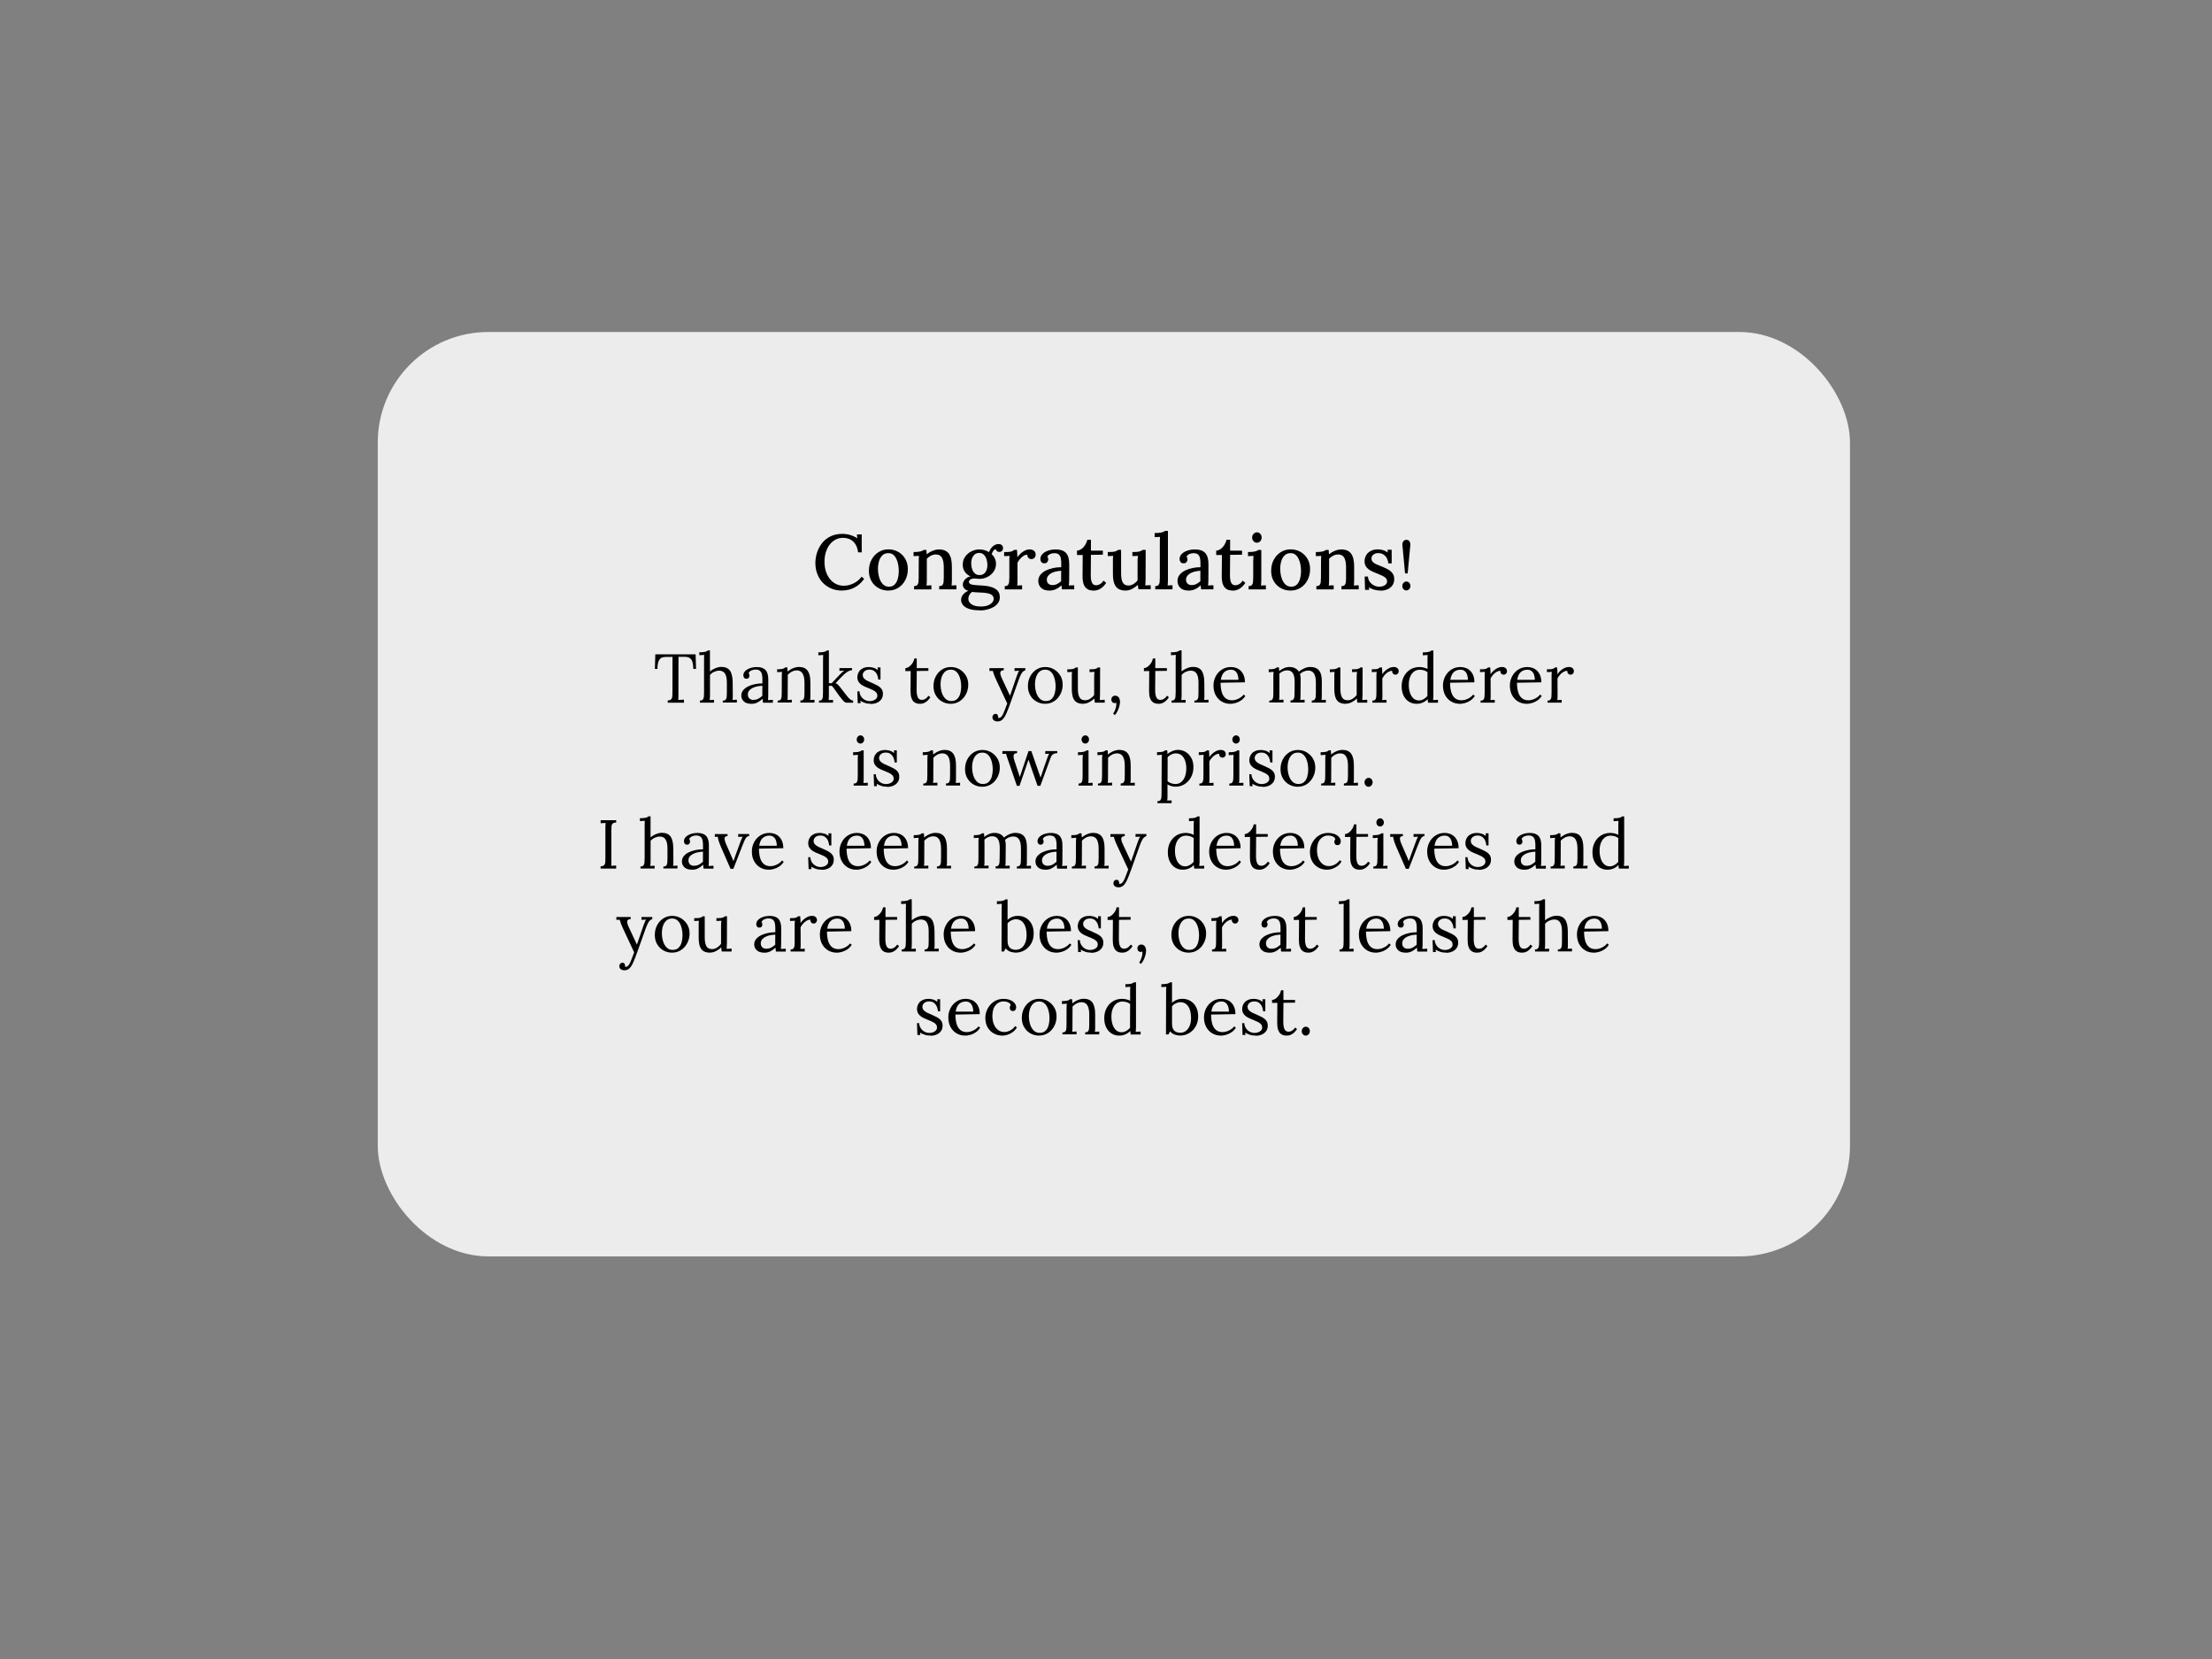 <?xml version="1.0" encoding="UTF-8"?>
<svg id="win" xmlns="http://www.w3.org/2000/svg" viewBox="0 0 800 600">
  <rect x="0" y="0" width="800" height="600" fill="#808080" stroke="none"/>
  <defs>
    <style>
      .cls-1 {
        fill: #fff;
        opacity: .85;
      }
    </style>
  </defs>
  <rect class="cls-1" x="136.62" y="120.07" width="532.45" height="334.32" rx="40" ry="40"/>
  <g>
    <path d="M310.35,199.78c-.21-1.68-.78-2.97-1.74-3.88-.95-.91-2.19-1.37-3.72-1.39-.97,0-1.87,.21-2.69,.64-.82,.43-1.53,1.03-2.13,1.81-.6,.78-1.06,1.69-1.39,2.74s-.49,2.21-.49,3.46c0,1.7,.3,3.21,.9,4.52s1.42,2.34,2.48,3.07c1.05,.73,2.25,1.09,3.6,1.09,1.19,0,2.38-.29,3.54-.85,1.17-.57,2.13-1.38,2.9-2.42l.92,.78c-.84,1.16-1.74,2.04-2.69,2.66-.95,.62-1.9,1.03-2.84,1.25-.94,.21-1.8,.32-2.56,.32-1.4,0-2.69-.25-3.86-.76-1.18-.5-2.19-1.21-3.04-2.11-.85-.9-1.5-1.96-1.96-3.16-.46-1.2-.69-2.51-.69-3.91,0-1.31,.21-2.58,.62-3.84,.41-1.25,1.02-2.38,1.82-3.4,.8-1.02,1.81-1.82,3.04-2.42,1.22-.6,2.65-.9,4.27-.9,.95,0,1.88,.13,2.79,.39s1.78,.66,2.62,1.2l-.14-1.4h1.74v6.5h-1.29Z"/>
    <path d="M321.3,213.59c-1.33,0-2.52-.3-3.58-.9-1.06-.6-1.91-1.43-2.53-2.51-.63-1.07-.94-2.31-.94-3.71,0-1.51,.31-2.85,.94-4.02,.62-1.17,1.47-2.09,2.53-2.76,1.06-.67,2.25-1.01,3.56-1.01s2.52,.3,3.58,.91c1.06,.61,1.91,1.45,2.53,2.52,.62,1.07,.94,2.31,.94,3.71,0,1.48-.31,2.8-.92,3.98-.62,1.18-1.45,2.1-2.51,2.77s-2.25,1.01-3.6,1.01Zm.2-1.4c.9-.02,1.6-.3,2.11-.84s.88-1.24,1.11-2.09c.22-.85,.34-1.73,.34-2.65,0-.8-.07-1.59-.21-2.37s-.36-1.48-.66-2.11c-.3-.63-.69-1.14-1.18-1.53s-1.07-.56-1.76-.55c-.88,0-1.59,.27-2.14,.81-.55,.54-.95,1.24-1.2,2.09s-.38,1.75-.38,2.7c0,1.1,.14,2.15,.42,3.14,.28,.99,.71,1.8,1.3,2.44,.59,.63,1.34,.95,2.25,.95Z"/>
    <path d="M330.59,213.14v-1.18c.56,0,.95-.13,1.18-.39,.22-.26,.36-.63,.41-1.09,.05-.47,.07-1.01,.07-1.62l.03-5.82c0-.3,0-.62,.01-.97,0-.34,.04-.69,.1-1.02-.34,.02-.68,.03-1.02,.04-.35,0-.67,.02-.97,.04v-1.48c.84,0,1.5-.04,1.97-.12,.48-.08,.84-.18,1.09-.29,.25-.11,.44-.23,.57-.36h1.01c.02,.17,.03,.33,.04,.48,0,.15,.02,.31,.03,.48,0,.17,.02,.38,.04,.64,.41-.34,.86-.63,1.34-.9,.49-.26,.99-.47,1.53-.63,.53-.16,1.04-.24,1.53-.24,1.66,0,2.86,.5,3.6,1.51s1.11,2.59,1.11,4.73v4.73c0,.34,0,.68-.03,1.02s-.05,.7-.08,1.05c.3-.02,.6-.03,.91-.04s.59-.02,.85-.04v1.48h-6.24v-1.18c.56,0,.95-.13,1.18-.39,.22-.26,.36-.63,.41-1.09,.05-.47,.07-1.01,.07-1.62v-3.92c-.02-1.47-.26-2.59-.71-3.33s-1.19-1.11-2.2-1.09c-.6,0-1.19,.15-1.76,.45-.58,.3-1.06,.66-1.46,1.09v7.62c0,.34,0,.68-.03,1.02s-.05,.7-.08,1.05c.3-.02,.6-.03,.91-.04,.31,0,.59-.02,.85-.04v1.48h-6.24Z"/>
    <path d="M354.37,220.73c-1.64,0-2.96-.18-3.96-.54-1-.36-1.72-.83-2.16-1.4-.44-.57-.66-1.17-.66-1.81,0-.5,.12-.97,.35-1.4,.23-.43,.55-.81,.94-1.13,.39-.33,.83-.58,1.32-.77-.65-.21-1.15-.5-1.48-.88s-.5-.85-.5-1.41c0-.6,.24-1.19,.71-1.76,.48-.58,1.16-.97,2.06-1.18-.84-.37-1.51-.91-2.02-1.62-.5-.71-.77-1.55-.78-2.52-.02-1.12,.27-2.1,.85-2.94s1.34-1.49,2.27-1.96c.92-.47,1.89-.7,2.9-.7,.58,0,1.18,.08,1.79,.24s1.18,.41,1.68,.74c.21-.54,.48-1.04,.81-1.48,.34-.45,.73-.8,1.19-1.06s.94-.39,1.44-.39c.54,0,.95,.14,1.23,.42,.28,.28,.42,.65,.42,1.12,0,.15-.04,.33-.13,.55s-.23,.4-.43,.55c-.21,.15-.49,.22-.84,.22-.3,0-.57-.1-.8-.29-.23-.2-.38-.43-.43-.71-.39,.08-.71,.3-.97,.69s-.42,.77-.49,1.16c.49,.43,.86,.94,1.13,1.53,.27,.59,.41,1.22,.41,1.89,0,1.06-.28,2.01-.85,2.83-.57,.82-1.31,1.46-2.23,1.93-.91,.47-1.9,.7-2.97,.7-.32,0-.62-.02-.9-.07-.28-.05-.59-.07-.92-.07-.6,0-1.09,.14-1.47,.42s-.53,.62-.43,1.01c.09,.41,.49,.68,1.18,.81,.69,.13,1.69,.22,3,.28,1.44,.06,2.67,.23,3.71,.52s1.84,.73,2.41,1.33c.57,.6,.85,1.41,.85,2.44,0,.77-.21,1.45-.63,2.04-.42,.6-.98,1.1-1.68,1.5-.7,.4-1.48,.7-2.34,.91-.86,.21-1.72,.31-2.58,.31Zm.25-1.37c1.51,0,2.68-.28,3.51-.84,.83-.56,1.25-1.2,1.25-1.9,0-.6-.21-1.06-.62-1.39-.41-.33-.98-.56-1.72-.7-.74-.14-1.6-.22-2.59-.24-.49-.04-.98-.07-1.48-.08s-.97-.07-1.4-.14c-.43,.3-.76,.66-.99,1.09-.23,.43-.36,.88-.38,1.34,0,.86,.4,1.55,1.2,2.07,.8,.52,1.88,.78,3.22,.78Zm-.36-11.37c.63,0,1.16-.16,1.58-.49,.42-.33,.74-.76,.95-1.32,.21-.55,.32-1.15,.32-1.81,0-.77-.11-1.48-.34-2.16-.22-.67-.55-1.21-.98-1.62-.43-.41-.98-.62-1.65-.62-.91,0-1.62,.37-2.13,1.09s-.76,1.61-.76,2.63c0,.82,.12,1.55,.35,2.2,.23,.64,.57,1.15,1.02,1.53s.99,.56,1.62,.56Z"/>
    <path d="M363.38,211.96c.56,0,.95-.13,1.18-.39,.22-.26,.36-.63,.41-1.09,.05-.47,.07-1.01,.07-1.62v-5.82c0-.3,0-.62,.01-.97,0-.34,.04-.69,.1-1.02-.32,.02-.65,.03-1.01,.04-.35,0-.68,.02-.98,.04v-1.48h.95c.78,0,1.38-.08,1.79-.25,.41-.17,.71-.34,.9-.53h1.01c.04,.26,.07,.62,.08,1.09s.04,.99,.06,1.57c.35-.52,.77-.99,1.23-1.41s.98-.76,1.53-1.02c.55-.26,1.12-.39,1.72-.39s1.08,.15,1.5,.46,.63,.81,.63,1.5c0,.19-.05,.4-.15,.64-.1,.24-.27,.45-.5,.63s-.55,.27-.94,.27c-.39-.02-.73-.17-1.02-.45s-.42-.66-.41-1.15c-.45,0-.9,.13-1.34,.41s-.86,.63-1.25,1.08-.7,.93-.97,1.46v6.13c0,.34,0,.68-.01,1.02,0,.35-.04,.7-.1,1.05,.3-.02,.61-.03,.92-.04,.32,0,.61-.02,.87-.04v1.48h-6.27v-1.18Z"/>
    <path d="M384.04,213.14c-.04-.3-.07-.56-.08-.78-.02-.22-.05-.46-.08-.7-.63,.63-1.32,1.12-2.04,1.44-.73,.33-1.48,.49-2.27,.49-1.34,0-2.36-.33-3.04-.99-.68-.66-1.02-1.49-1.02-2.48,0-.86,.25-1.61,.76-2.24s1.17-1.15,1.99-1.55,1.72-.7,2.69-.9c.97-.2,1.92-.29,2.86-.29v-1.65c0-.6-.06-1.15-.17-1.67-.11-.51-.34-.93-.69-1.26-.35-.33-.88-.49-1.61-.49-.49-.02-.97,.07-1.46,.27s-.86,.52-1.12,.97c.15,.15,.25,.32,.29,.52,.05,.2,.07,.38,.07,.55,0,.26-.11,.55-.34,.88-.22,.33-.61,.48-1.15,.46-.45,0-.79-.15-1.02-.46-.23-.31-.35-.67-.35-1.08,0-.67,.25-1.27,.74-1.79,.49-.52,1.17-.93,2.03-1.23,.86-.3,1.82-.45,2.88-.45,1.61,0,2.8,.42,3.6,1.26,.79,.84,1.19,2.17,1.19,3.98v1.93c0,.62,0,1.23-.01,1.85,0,.62-.01,1.27-.01,1.96,0,.28,0,.6-.03,.95-.02,.36-.05,.73-.08,1.12,.32-.02,.64-.04,.98-.06,.34-.02,.65-.03,.95-.03v1.48h-4.45Zm-.25-6.72c-.6,.04-1.21,.12-1.83,.25-.63,.13-1.19,.33-1.69,.59-.5,.26-.91,.6-1.22,1.01-.31,.41-.46,.91-.46,1.48,.04,.63,.25,1.1,.63,1.4,.38,.3,.83,.45,1.36,.45,.65,0,1.23-.13,1.74-.38,.5-.25,1-.6,1.48-1.05-.02-.21-.03-.42-.03-.63v-.69c0-.17,0-.48,.01-.94,0-.46,.01-.96,.01-1.5Z"/>
    <path d="M395.5,213.59c-.47,0-.93-.06-1.4-.18-.47-.12-.9-.36-1.3-.73-.4-.37-.71-.89-.94-1.58-.22-.69-.34-1.61-.34-2.74l.06-7.64h-2.07v-1.57c.5-.02,1.02-.21,1.54-.56s.98-.83,1.37-1.43c.39-.6,.66-1.24,.81-1.93h1.32v3.92h4.31v1.46l-4.31,.06-.06,7.48c0,.71,.06,1.33,.18,1.86,.12,.53,.33,.94,.62,1.23,.29,.29,.69,.43,1.19,.43,.43,0,.87-.13,1.33-.39,.46-.26,.89-.69,1.3-1.29l.95,.84c-.45,.65-.9,1.17-1.34,1.54-.45,.37-.88,.65-1.29,.83-.41,.18-.78,.29-1.12,.34-.34,.05-.61,.07-.81,.07Z"/>
    <path d="M407.12,213.59c-1.05,0-1.91-.2-2.59-.59-.68-.39-1.19-1.04-1.53-1.95-.34-.9-.5-2.1-.5-3.6v-4.4c0-.32,0-.65,.01-.99,0-.34,.04-.69,.1-1.02-.32,.02-.65,.03-1.01,.04-.36,0-.67,.02-.95,.04v-1.48h.67c.93,0,1.63-.08,2.1-.25s.79-.34,.98-.53h1.06v8.54c0,1.48,.21,2.58,.62,3.3,.41,.73,1.1,1.08,2.07,1.06,.63,0,1.25-.19,1.83-.56s1.07-.81,1.44-1.32v-6.63c0-.41,0-.8,.03-1.16,.02-.37,.06-.71,.11-1.05-.34,.02-.68,.03-1.04,.04-.35,0-.68,.02-.98,.04v-1.48h.81c.82,0,1.46-.08,1.93-.25s.8-.34,1.01-.53h1.06l-.03,10.3c0,.3,0,.71-.03,1.22-.02,.51-.05,.97-.08,1.36,.32-.02,.65-.04,.99-.06,.34-.02,.67-.03,.97-.03v1.48h-4.45c-.04-.3-.07-.58-.1-.84-.03-.26-.06-.51-.1-.76-.58,.54-1.25,1.02-2.02,1.43-.77,.41-1.57,.62-2.41,.62Z"/>
    <path d="M417.81,211.96c.56,0,.95-.13,1.18-.39,.22-.26,.36-.63,.41-1.09,.05-.47,.07-1.01,.07-1.62v-12.66c0-.32,0-.64,.01-.97,0-.33,.03-.68,.07-1.05-.32,.02-.65,.03-1.01,.04-.35,0-.67,.02-.95,.04v-1.48c.84,0,1.51-.04,2-.13,.49-.08,.88-.18,1.15-.29,.27-.11,.47-.23,.6-.36h1.06v17.67c0,.34,0,.68-.03,1.02s-.05,.7-.08,1.05c.3-.02,.6-.03,.91-.04,.31,0,.59-.02,.85-.04v1.48h-6.24v-1.18Z"/>
    <path d="M434.39,213.14c-.04-.3-.07-.56-.08-.78-.02-.22-.05-.46-.08-.7-.63,.63-1.32,1.12-2.04,1.44-.73,.33-1.48,.49-2.27,.49-1.34,0-2.36-.33-3.04-.99-.68-.66-1.02-1.49-1.02-2.48,0-.86,.25-1.61,.76-2.24s1.17-1.15,1.99-1.55,1.72-.7,2.69-.9c.97-.2,1.92-.29,2.86-.29v-1.65c0-.6-.06-1.15-.17-1.67-.11-.51-.34-.93-.69-1.26-.35-.33-.88-.49-1.61-.49-.49-.02-.97,.07-1.46,.27s-.86,.52-1.12,.97c.15,.15,.25,.32,.29,.52,.05,.2,.07,.38,.07,.55,0,.26-.11,.55-.34,.88-.22,.33-.61,.48-1.15,.46-.45,0-.79-.15-1.02-.46-.23-.31-.35-.67-.35-1.08,0-.67,.25-1.27,.74-1.79,.49-.52,1.17-.93,2.03-1.23,.86-.3,1.82-.45,2.88-.45,1.61,0,2.8,.42,3.6,1.26,.79,.84,1.19,2.17,1.19,3.98v1.93c0,.62,0,1.23-.01,1.85,0,.62-.01,1.27-.01,1.96,0,.28,0,.6-.03,.95-.02,.36-.05,.73-.08,1.12,.32-.02,.64-.04,.98-.06,.34-.02,.65-.03,.95-.03v1.48h-4.45Zm-.25-6.72c-.6,.04-1.21,.12-1.83,.25-.63,.13-1.19,.33-1.69,.59-.5,.26-.91,.6-1.22,1.01-.31,.41-.46,.91-.46,1.48,.04,.63,.25,1.1,.63,1.4,.38,.3,.83,.45,1.36,.45,.65,0,1.23-.13,1.74-.38,.5-.25,1-.6,1.48-1.05-.02-.21-.03-.42-.03-.63v-.69c0-.17,0-.48,.01-.94,0-.46,.01-.96,.01-1.5Z"/>
    <path d="M445.84,213.59c-.47,0-.93-.06-1.4-.18-.47-.12-.9-.36-1.3-.73-.4-.37-.71-.89-.94-1.58-.22-.69-.34-1.61-.34-2.74l.06-7.64h-2.07v-1.57c.5-.02,1.02-.21,1.54-.56s.98-.83,1.37-1.43c.39-.6,.66-1.24,.81-1.93h1.32v3.92h4.31v1.46l-4.31,.06-.06,7.48c0,.71,.06,1.33,.18,1.86,.12,.53,.33,.94,.62,1.23,.29,.29,.69,.43,1.19,.43,.43,0,.87-.13,1.33-.39,.46-.26,.89-.69,1.3-1.29l.95,.84c-.45,.65-.9,1.17-1.34,1.54-.45,.37-.88,.65-1.29,.83-.41,.18-.78,.29-1.12,.34-.34,.05-.61,.07-.81,.07Z"/>
    <path d="M451.58,211.96c.56,0,.95-.13,1.18-.39,.22-.26,.36-.63,.41-1.09,.05-.47,.07-1.01,.07-1.62v-5.8c0-.32,0-.64,.03-.96,.02-.33,.05-.68,.08-1.05-.32,.02-.65,.03-1.01,.04-.35,0-.68,.02-.98,.04v-1.48c.84,0,1.51-.04,2-.12,.49-.08,.88-.18,1.15-.29,.27-.11,.47-.23,.6-.36h1.06v10.81c0,.34,0,.68-.03,1.02s-.05,.7-.08,1.05c.3-.02,.6-.03,.91-.04,.31,0,.59-.02,.85-.04v1.48h-6.24v-1.18Zm3-15.68c-.49,0-.9-.18-1.23-.55s-.5-.81-.5-1.33,.18-.97,.53-1.33,.76-.55,1.2-.55c.49,0,.89,.18,1.22,.55,.33,.36,.49,.81,.49,1.33s-.16,.97-.49,1.33c-.33,.36-.73,.55-1.22,.55Z"/>
    <path d="M466.78,213.59c-1.33,0-2.52-.3-3.58-.9-1.06-.6-1.91-1.43-2.53-2.51-.63-1.07-.94-2.31-.94-3.71,0-1.51,.31-2.85,.94-4.02,.62-1.17,1.47-2.09,2.53-2.76,1.06-.67,2.25-1.01,3.56-1.01s2.52,.3,3.58,.91c1.06,.61,1.91,1.45,2.53,2.52,.62,1.07,.94,2.31,.94,3.71,0,1.48-.31,2.8-.92,3.98-.62,1.18-1.45,2.1-2.51,2.77s-2.25,1.01-3.6,1.01Zm.2-1.4c.9-.02,1.6-.3,2.11-.84s.88-1.24,1.11-2.09c.22-.85,.34-1.73,.34-2.65,0-.8-.07-1.59-.21-2.37s-.36-1.48-.66-2.11c-.3-.63-.69-1.14-1.18-1.53s-1.07-.56-1.76-.55c-.88,0-1.59,.27-2.14,.81-.55,.54-.95,1.24-1.2,2.09s-.38,1.75-.38,2.7c0,1.1,.14,2.15,.42,3.14,.28,.99,.71,1.8,1.3,2.44,.59,.63,1.34,.95,2.25,.95Z"/>
    <path d="M476.08,213.14v-1.18c.56,0,.95-.13,1.18-.39,.22-.26,.36-.63,.41-1.09,.05-.47,.07-1.01,.07-1.62l.03-5.82c0-.3,0-.62,.01-.97,0-.34,.04-.69,.1-1.02-.34,.02-.68,.03-1.02,.04-.35,0-.67,.02-.97,.04v-1.48c.84,0,1.5-.04,1.97-.12,.48-.08,.84-.18,1.09-.29,.25-.11,.44-.23,.57-.36h1.01c.02,.17,.03,.33,.04,.48,0,.15,.02,.31,.03,.48,0,.17,.02,.38,.04,.64,.41-.34,.86-.63,1.34-.9,.49-.26,.99-.47,1.53-.63,.53-.16,1.04-.24,1.53-.24,1.66,0,2.86,.5,3.6,1.51s1.11,2.59,1.11,4.73v4.73c0,.34,0,.68-.03,1.02s-.05,.7-.08,1.05c.3-.02,.6-.03,.91-.04s.59-.02,.85-.04v1.48h-6.24v-1.18c.56,0,.95-.13,1.18-.39,.22-.26,.36-.63,.41-1.09,.05-.47,.07-1.01,.07-1.62v-3.92c-.02-1.47-.26-2.59-.71-3.33s-1.19-1.11-2.2-1.09c-.6,0-1.19,.15-1.76,.45-.58,.3-1.06,.66-1.46,1.09v7.62c0,.34,0,.68-.03,1.02s-.05,.7-.08,1.05c.3-.02,.6-.03,.91-.04,.31,0,.59-.02,.85-.04v1.48h-6.24Z"/>
    <path d="M499.32,213.59c-.88,0-1.69-.12-2.44-.35-.75-.23-1.34-.51-1.79-.83l.08,.92h-1.48l-.14-4.82h1.18c.04,.69,.25,1.32,.64,1.88,.39,.56,.9,1,1.53,1.32,.62,.32,1.3,.48,2.03,.48,.43,0,.85-.07,1.26-.21,.41-.14,.76-.35,1.04-.64,.28-.29,.42-.65,.42-1.08,0-.47-.14-.85-.43-1.16-.29-.31-.68-.58-1.18-.83-.5-.24-1.06-.49-1.69-.73-.56-.22-1.12-.46-1.69-.7-.57-.24-1.1-.53-1.58-.87s-.87-.75-1.15-1.25c-.28-.49-.42-1.11-.42-1.83,0-.43,.08-.89,.25-1.38,.17-.5,.44-.95,.81-1.37,.37-.42,.88-.76,1.51-1.04,.63-.27,1.42-.41,2.35-.41,.5,0,1.07,.08,1.69,.25s1.21,.46,1.75,.87l-.03-.98h1.48v4.93h-1.2c-.06-.65-.23-1.26-.52-1.82-.29-.56-.7-1.02-1.22-1.37-.52-.35-1.16-.53-1.9-.53s-1.32,.18-1.78,.55-.69,.82-.69,1.36,.17,.98,.52,1.32c.35,.34,.8,.62,1.36,.87,.56,.24,1.17,.49,1.82,.73,.78,.32,1.52,.66,2.21,1.04,.69,.37,1.25,.84,1.68,1.4,.43,.56,.64,1.27,.64,2.13,0,.93-.24,1.71-.71,2.34-.48,.63-1.09,1.09-1.83,1.39-.75,.3-1.54,.45-2.38,.45Z"/>
    <path d="M508.61,213.54c-.38,0-.72-.15-1.01-.46-.29-.31-.44-.69-.44-1.14s.15-.83,.45-1.15,.64-.47,1.03-.47c.42,0,.76,.16,1.04,.47,.28,.32,.41,.7,.41,1.15s-.15,.83-.45,1.14c-.3,.31-.64,.46-1.03,.46Zm-.45-6.15l-.97-10.32c-.03-.43,.07-.85,.31-1.24,.24-.39,.62-.59,1.14-.59s.91,.2,1.14,.59c.22,.39,.32,.8,.29,1.24l-.97,10.32h-.93Z"/>
    <path d="M250.75,241.92c-.02-.98-.12-1.8-.3-2.45-.18-.65-.5-1.14-.96-1.46-.46-.33-1.12-.48-1.99-.46h-2.12l-.02,13.62c0,.45,0,.84-.01,1.16,0,.33-.03,.6-.06,.81,.35-.02,.7-.03,1.04-.05,.34-.02,.69-.03,1.04-.05v1.1h-5.88v-.82c.63-.03,1.06-.18,1.29-.45,.23-.27,.35-.63,.38-1.09,.03-.46,.04-.97,.04-1.54l.02-12.67-2.58,.03c-1.05,0-1.79,.35-2.22,1.05-.43,.7-.65,1.79-.65,3.28h-.92l.15-5.28h14.58l.15,5.28h-.95Z"/>
    <path d="M261.4,253.39c.52,0,.88-.13,1.08-.39s.32-.62,.35-1.08,.05-.99,.05-1.59v-3.5c0-1.43-.23-2.51-.69-3.23-.46-.72-1.18-1.07-2.16-1.05-.62,.02-1.22,.17-1.81,.45-.59,.28-1.07,.65-1.44,1.1v7.38c0,.33,0,.63-.03,.89s-.05,.53-.1,.81c.27-.02,.53-.03,.79-.04,.26,0,.52-.02,.79-.04v1.02h-5.1v-.75c.52,0,.88-.13,1.08-.39s.32-.62,.36-1.08c.04-.46,.06-.99,.06-1.59v-11.83c0-.27,0-.52,.01-.76s.03-.53,.06-.86c-.3,.02-.6,.03-.89,.05-.29,.02-.59,.03-.89,.05v-1.05c.73,0,1.3-.03,1.71-.1s.72-.15,.92-.25c.21-.1,.37-.21,.49-.33h.72v7.62c.37-.32,.78-.6,1.24-.84s.93-.44,1.42-.59c.49-.15,.97-.23,1.44-.23,1.45,0,2.5,.45,3.14,1.36s.97,2.32,.99,4.24l.03,4.65c0,.33,0,.63-.01,.89s-.04,.53-.09,.81c.27-.02,.53-.03,.79-.04,.26,0,.52-.02,.79-.04v1.02h-5.1v-.75Z"/>
    <path d="M275.95,254.14c-.05-.28-.08-.53-.1-.75-.02-.22-.04-.44-.07-.67-.57,.57-1.18,1.01-1.84,1.34s-1.35,.49-2.09,.49c-1.27,0-2.21-.29-2.82-.86-.62-.58-.93-1.28-.93-2.11,0-.77,.24-1.43,.71-1.99,.47-.56,1.09-1.02,1.85-1.38,.76-.36,1.58-.62,2.48-.8,.89-.18,1.75-.25,2.59-.24v-1.55c0-.58-.05-1.13-.15-1.65-.1-.52-.32-.94-.65-1.28s-.87-.51-1.6-.53c-.48-.02-.98,.08-1.49,.28-.51,.2-.88,.54-1.11,1.03,.13,.13,.22,.29,.26,.46s.06,.34,.06,.49c0,.2-.08,.43-.25,.69-.17,.26-.46,.38-.88,.36-.35,0-.62-.12-.8-.36-.18-.24-.28-.53-.28-.86,0-.57,.21-1.08,.64-1.52,.42-.45,1.01-.81,1.76-1.08,.75-.27,1.6-.4,2.55-.4,1.4,0,2.43,.37,3.1,1.11,.67,.74,.99,1.91,.97,3.51v1.86c0,.62,0,1.25-.01,1.88s-.01,1.25-.01,1.89c0,.27,0,.53-.02,.8-.02,.27-.04,.57-.08,.9,.3-.02,.6-.03,.89-.05,.29-.02,.59-.03,.89-.05v1.05h-3.58Zm-.23-6.12c-.57,.02-1.16,.09-1.79,.21s-1.2,.31-1.72,.56c-.53,.25-.95,.58-1.28,.99s-.48,.9-.46,1.49c.03,.62,.24,1.08,.61,1.39s.82,.46,1.34,.46c.68,0,1.28-.13,1.79-.39,.51-.26,1.01-.62,1.51-1.09-.02-.18-.02-.38-.02-.6v-.67c0-.08,0-.35,.01-.8,0-.45,.01-.97,.01-1.55Z"/>
    <path d="M281.25,254.14v-.75c.52,0,.88-.13,1.08-.39s.32-.62,.35-1.08c.03-.46,.05-.99,.05-1.59l.02-5.7c0-.27,0-.53,.01-.8,0-.27,.04-.54,.09-.83-.3,.02-.6,.03-.89,.05-.29,.02-.59,.03-.89,.05v-1.05c.73,0,1.29-.03,1.66-.1s.65-.15,.84-.25c.18-.1,.33-.21,.45-.33h.72c.02,.12,.03,.25,.04,.4,0,.15,.02,.32,.04,.5s.03,.39,.03,.62c.37-.32,.77-.6,1.21-.85s.91-.45,1.4-.6c.49-.15,.98-.23,1.46-.23,1.45,0,2.51,.45,3.17,1.36,.67,.91,1,2.32,1,4.24v4.65c0,.33,0,.63-.01,.89,0,.26-.04,.53-.09,.81,.27-.02,.53-.03,.79-.04,.26,0,.52-.02,.79-.04v1.02h-5.1v-.75c.52,0,.88-.13,1.08-.39,.2-.26,.32-.62,.35-1.08s.05-.99,.05-1.59v-3.5c-.02-1.43-.25-2.52-.71-3.25-.46-.73-1.18-1.09-2.16-1.08-.6,.02-1.19,.18-1.76,.48-.57,.3-1.05,.68-1.44,1.15,.02,.13,.03,.28,.03,.45v.52l-.03,6.38c0,.33,0,.63-.01,.89,0,.26-.04,.53-.09,.81,.27-.02,.53-.03,.79-.04,.26,0,.52-.02,.79-.04v1.02h-5.1Z"/>
    <path d="M296.2,254.14v-.75c.52,0,.87-.13,1.06-.39s.3-.62,.34-1.08c.03-.46,.05-.99,.05-1.59l.02-11.83c0-.27,0-.52,.01-.76s.03-.53,.06-.86c-.3,.02-.6,.03-.89,.05-.29,.02-.59,.03-.89,.05v-1.05c.73,0,1.3-.03,1.7-.1,.4-.07,.7-.15,.91-.25,.21-.1,.37-.21,.49-.33h.72v11.83h1l3.05-3.2c.28-.28,.54-.54,.77-.76s.47-.41,.7-.56l-1.7,.07v-1h4.55v.75c-.57,.05-1.1,.23-1.59,.54-.49,.31-.94,.65-1.35,1.04-.41,.38-.76,.73-1.06,1.05l-1.95,2.05c.33,.15,.62,.34,.85,.57,.23,.23,.47,.49,.7,.78l1.77,2.28c.08,.1,.23,.29,.44,.57,.21,.28,.46,.59,.75,.93,.29,.33,.6,.62,.93,.85,.32,.23,.63,.35,.91,.35v.75h-2.28c-.47,0-.91-.24-1.32-.72-.42-.48-.86-1.03-1.33-1.62-.43-.6-.82-1.15-1.16-1.64-.34-.49-.65-.92-.92-1.29-.27-.37-.52-.65-.74-.85l-1.03,.05v3.42c0,.33,0,.63-.01,.89,0,.26-.04,.53-.09,.81,.27-.02,.53-.03,.8-.04,.27,0,.53-.02,.8-.04v1.02h-5.1Z"/>
    <path d="M314.98,254.54c-.83,0-1.57-.11-2.22-.34-.65-.22-1.18-.48-1.6-.76l.1,.88h-1.05l-.15-4.3h.78c.03,.68,.22,1.3,.58,1.84,.35,.54,.8,.96,1.35,1.26s1.14,.45,1.78,.45c.43,0,.86-.07,1.27-.21,.42-.14,.77-.36,1.05-.65,.28-.29,.43-.66,.43-1.11s-.14-.85-.41-1.16c-.27-.31-.64-.58-1.09-.81-.45-.23-.93-.45-1.45-.65-.5-.2-1-.41-1.5-.62s-.96-.48-1.39-.78c-.42-.3-.76-.67-1.01-1.1s-.38-.97-.38-1.6c0-.35,.07-.73,.2-1.15,.13-.42,.36-.81,.67-1.19s.75-.68,1.3-.93c.55-.24,1.25-.36,2.1-.36,.45,0,.95,.08,1.5,.23,.55,.15,1.08,.43,1.6,.85l-.05-.95h1.05v4.38h-.8c-.03-.58-.17-1.15-.4-1.69s-.57-.99-1.02-1.35c-.45-.36-1.03-.54-1.75-.54-.77,0-1.37,.19-1.8,.58-.43,.38-.65,.83-.65,1.33s.16,.95,.49,1.29,.75,.64,1.26,.89,1.07,.49,1.65,.73c.63,.27,1.25,.56,1.85,.88s1.09,.71,1.47,1.19c.38,.47,.58,1.09,.58,1.84,0,.83-.21,1.52-.64,2.08-.42,.55-.97,.95-1.62,1.21-.66,.26-1.35,.39-2.06,.39Z"/>
    <path d="M332.7,254.54c-.38,0-.77-.05-1.17-.16-.4-.11-.77-.32-1.11-.64-.34-.32-.61-.78-.81-1.39-.2-.61-.3-1.41-.3-2.41l.05-7.25-1.92,.03v-1.08c.43-.02,.88-.18,1.32-.49,.45-.31,.85-.73,1.21-1.26,.36-.53,.6-1.12,.74-1.75h.85v3.5h4.2v.98l-4.2,.05-.05,6.95c0,.75,.06,1.39,.19,1.91,.12,.52,.33,.92,.61,1.19,.28,.27,.65,.4,1.1,.4s.9-.13,1.31-.4c.41-.27,.77-.63,1.09-1.1l.67,.55c-.37,.55-.73,.98-1.09,1.3s-.7,.55-1.04,.71c-.33,.16-.64,.26-.92,.3-.28,.04-.53,.06-.73,.06Z"/>
    <path d="M343.88,254.54c-1.17,0-2.22-.27-3.17-.81s-1.7-1.29-2.26-2.25c-.56-.96-.84-2.05-.84-3.29,0-1.32,.27-2.5,.82-3.55,.55-1.05,1.3-1.88,2.25-2.49,.95-.61,2.02-.91,3.2-.91s2.23,.28,3.17,.84c.95,.56,1.71,1.31,2.28,2.26,.57,.95,.85,2.03,.85,3.25,0,1.28-.28,2.45-.84,3.51-.56,1.06-1.31,1.9-2.26,2.51s-2.02,.92-3.2,.92Zm.2-1c.88,0,1.58-.25,2.1-.75s.89-1.15,1.11-1.95c.22-.8,.34-1.64,.34-2.53,0-.75-.07-1.49-.21-2.21-.14-.72-.36-1.38-.66-1.97s-.69-1.06-1.16-1.41c-.48-.35-1.05-.53-1.71-.53-.87,0-1.58,.25-2.12,.75s-.95,1.15-1.21,1.95c-.26,.8-.39,1.66-.39,2.58,0,1.03,.14,2.01,.42,2.94,.28,.92,.72,1.68,1.3,2.26,.58,.58,1.32,.88,2.2,.88Z"/>
    <path d="M360.8,260.92c-.52,0-.96-.12-1.33-.38-.37-.25-.55-.63-.55-1.15,0-.3,.1-.57,.3-.82s.46-.38,.77-.38c.4-.02,.67,.11,.81,.38,.14,.27,.21,.5,.21,.7v.16c0,.06,0,.12-.03,.19,.05,.03,.14,.05,.28,.05,.2,0,.42-.08,.65-.25,.23-.17,.44-.41,.62-.72,.22-.37,.47-.92,.76-1.65,.29-.73,.62-1.61,.99-2.62l-3.9-8.35c-.43-.93-.75-1.68-.94-2.22-.19-.55-.32-.96-.39-1.23l-1.2,.05v-1.03h5.18v.75h-.1c-.7,.05-1.08,.31-1.15,.79-.07,.48,.12,1.2,.57,2.16l2.93,6.27c.38-1.07,.75-2.12,1.1-3.16,.35-1.04,.7-2.08,1.05-3.11,.13-.37,.27-.75,.41-1.14,.14-.39,.28-.74,.42-1.05s.27-.5,.39-.59l-1.73,.1v-1.03h3.92v.75c-.62,.23-1.08,.62-1.39,1.16-.31,.54-.62,1.24-.94,2.09l-3.12,8.73c-.5,1.4-.96,2.59-1.38,3.56-.42,.98-.88,1.72-1.38,2.23-.5,.51-1.12,.76-1.88,.76Z"/>
    <path d="M378.03,254.54c-1.17,0-2.22-.27-3.17-.81s-1.7-1.29-2.26-2.25c-.56-.96-.84-2.05-.84-3.29,0-1.32,.27-2.5,.82-3.55,.55-1.05,1.3-1.88,2.25-2.49,.95-.61,2.02-.91,3.2-.91s2.23,.28,3.17,.84c.95,.56,1.71,1.31,2.28,2.26,.57,.95,.85,2.03,.85,3.25,0,1.28-.28,2.45-.84,3.51-.56,1.06-1.31,1.9-2.26,2.51s-2.02,.92-3.2,.92Zm.2-1c.88,0,1.58-.25,2.1-.75s.89-1.15,1.11-1.95c.22-.8,.34-1.64,.34-2.53,0-.75-.07-1.49-.21-2.21-.14-.72-.36-1.38-.66-1.97s-.69-1.06-1.16-1.41c-.48-.35-1.05-.53-1.71-.53-.87,0-1.58,.25-2.12,.75s-.95,1.15-1.21,1.95c-.26,.8-.39,1.66-.39,2.58,0,1.03,.14,2.01,.42,2.94,.28,.92,.72,1.68,1.3,2.26,.58,.58,1.32,.88,2.2,.88Z"/>
    <path d="M391.73,254.54c-.9,0-1.65-.17-2.26-.5-.61-.33-1.07-.9-1.38-1.7-.31-.8-.46-1.88-.46-3.25v-4.45c0-.27,0-.53,.01-.8,0-.27,.04-.54,.09-.83-.28,.02-.57,.03-.86,.04-.29,0-.58,.02-.86,.04v-1.03h.77c.72,0,1.24-.07,1.56-.21,.33-.14,.58-.29,.76-.46h.72v7.62c0,1.43,.2,2.5,.61,3.21,.41,.71,1.1,1.05,2.09,1.04,.63-.02,1.24-.21,1.81-.59s1.04-.82,1.39-1.34v-6.43c0-.4,0-.75,.03-1.04,.02-.29,.05-.58,.1-.86-.3,.02-.6,.03-.9,.04-.3,0-.6,.02-.9,.04v-1.03h.77c.72,0,1.24-.07,1.56-.21,.33-.14,.58-.29,.76-.46h.73l-.03,9.45c0,.27,0,.64-.03,1.12-.02,.48-.04,.89-.07,1.22,.3-.02,.6-.03,.9-.05,.3-.02,.6-.03,.9-.05v1.05h-3.58c-.05-.28-.09-.55-.11-.8-.03-.25-.05-.48-.06-.7-.52,.52-1.14,.96-1.88,1.34s-1.47,.56-2.2,.56Z"/>
    <path d="M403.23,258.62l-.67-.5c.18-.23,.38-.57,.57-1,.2-.43,.36-.91,.49-1.44s.15-1.04,.09-1.54c-.12,.05-.22,.09-.33,.11-.1,.03-.2,.04-.3,.04-.32,0-.59-.12-.81-.35-.22-.23-.34-.53-.34-.88,0-.47,.14-.83,.41-1.08s.6-.38,.96-.38c.58,0,1.02,.22,1.32,.66,.3,.44,.45,.98,.45,1.61,0,.42-.08,.93-.24,1.53s-.38,1.19-.65,1.76c-.27,.58-.6,1.05-.96,1.44Z"/>
    <path d="M418.97,254.54c-.38,0-.77-.05-1.17-.16-.4-.11-.77-.32-1.11-.64-.34-.32-.61-.78-.81-1.39-.2-.61-.3-1.41-.3-2.41l.05-7.25-1.92,.03v-1.08c.43-.02,.88-.18,1.32-.49,.45-.31,.85-.73,1.21-1.26,.36-.53,.6-1.12,.74-1.75h.85v3.5h4.2v.98l-4.2,.05-.05,6.95c0,.75,.06,1.39,.19,1.91,.12,.52,.33,.92,.61,1.19,.28,.27,.65,.4,1.1,.4s.9-.13,1.31-.4c.41-.27,.77-.63,1.09-1.1l.67,.55c-.37,.55-.73,.98-1.09,1.3s-.7,.55-1.04,.71c-.33,.16-.64,.26-.92,.3-.28,.04-.53,.06-.73,.06Z"/>
    <path d="M431.97,253.39c.52,0,.88-.13,1.08-.39s.32-.62,.35-1.08,.05-.99,.05-1.59v-3.5c0-1.43-.23-2.51-.69-3.23-.46-.72-1.18-1.07-2.16-1.05-.62,.02-1.22,.17-1.81,.45-.59,.28-1.07,.65-1.44,1.1v7.38c0,.33,0,.63-.03,.89s-.05,.53-.1,.81c.27-.02,.53-.03,.79-.04,.26,0,.52-.02,.79-.04v1.02h-5.1v-.75c.52,0,.88-.13,1.08-.39s.32-.62,.36-1.08c.04-.46,.06-.99,.06-1.59v-11.83c0-.27,0-.52,.01-.76s.03-.53,.06-.86c-.3,.02-.6,.03-.89,.05-.29,.02-.59,.03-.89,.05v-1.05c.73,0,1.3-.03,1.71-.1s.72-.15,.92-.25c.21-.1,.37-.21,.49-.33h.72v7.62c.37-.32,.78-.6,1.24-.84s.93-.44,1.42-.59c.49-.15,.97-.23,1.44-.23,1.45,0,2.5,.45,3.14,1.36s.97,2.32,.99,4.24l.03,4.65c0,.33,0,.63-.01,.89s-.04,.53-.09,.81c.27-.02,.53-.03,.79-.04,.26,0,.52-.02,.79-.04v1.02h-5.1v-.75Z"/>
    <path d="M444.97,254.54c-1.15,0-2.19-.27-3.11-.81-.92-.54-1.65-1.31-2.19-2.3s-.8-2.16-.8-3.51c0-1.17,.26-2.26,.79-3.28,.52-1.02,1.26-1.84,2.21-2.46s2.05-.94,3.3-.94c.7,0,1.35,.11,1.96,.34,.61,.23,1.15,.57,1.61,1.03,.47,.46,.83,1.03,1.1,1.72,.27,.69,.4,1.5,.4,2.44l-8.8,.15c0,1.27,.14,2.38,.41,3.34,.28,.96,.72,1.7,1.34,2.22,.62,.53,1.41,.79,2.38,.79,.52,0,1.05-.09,1.59-.27,.54-.18,1.04-.43,1.51-.75,.47-.32,.84-.67,1.12-1.05l.6,.5c-.45,.7-.99,1.26-1.62,1.67-.63,.42-1.28,.72-1.95,.9-.67,.18-1.28,.28-1.85,.28Zm-3.45-8.67h6.38c0-.6-.09-1.18-.26-1.74s-.46-1.02-.86-1.38c-.4-.36-.92-.54-1.58-.54-.97,0-1.77,.29-2.41,.86-.64,.58-1.06,1.5-1.26,2.79Z"/>
    <path d="M459.05,254.14v-.75c.52,0,.88-.13,1.08-.39s.32-.62,.35-1.08c.03-.46,.05-.99,.05-1.59v-5.7c0-.27,0-.53,.01-.8,0-.27,.04-.54,.09-.83-.3,.02-.6,.03-.89,.05-.29,.02-.59,.03-.89,.05v-1.05c.73,0,1.29-.03,1.66-.1s.65-.15,.84-.25c.18-.1,.33-.21,.45-.33h.73c.03,.17,.05,.36,.06,.58,0,.22,.02,.47,.04,.75,.5-.43,1.08-.79,1.73-1.06,.65-.28,1.3-.41,1.95-.41,.83,0,1.53,.15,2.1,.45,.57,.3,1.01,.71,1.33,1.22,.57-.47,1.22-.86,1.96-1.19,.74-.32,1.47-.49,2.19-.49,1.45,0,2.52,.44,3.2,1.31s1.01,2.3,.97,4.29l-.02,4.65c0,.33,0,.63-.01,.89,0,.26-.04,.53-.09,.81,.27-.02,.53-.03,.79-.04,.26,0,.52-.02,.79-.04v1.02h-5.1v-.75c.52,0,.88-.13,1.08-.39,.2-.26,.32-.62,.35-1.08s.05-.99,.05-1.59v-3.5c0-1.43-.23-2.51-.69-3.23-.46-.72-1.18-1.07-2.16-1.05-.52,0-1.03,.12-1.55,.35-.52,.23-.97,.53-1.35,.88,.08,.27,.15,.55,.19,.86s.06,.63,.06,.96c-.02,.97-.02,1.94-.02,2.92s0,1.97-.03,2.95c0,.33,0,.63-.01,.89s-.04,.53-.09,.81c.27-.02,.53-.03,.79-.04,.26,0,.52-.02,.79-.04v1.02h-5.1v-.75c.52,0,.87-.13,1.06-.39s.31-.62,.35-1.08c.04-.46,.06-.99,.06-1.59l.03-3.5c.02-1.43-.19-2.52-.62-3.25-.43-.73-1.14-1.09-2.12-1.08-.52,0-1.03,.11-1.53,.34s-.92,.51-1.27,.86c0,.2,0,.41,.01,.64,0,.22,.01,.46,.01,.71v6.42c0,.33,0,.63-.01,.89,0,.26-.04,.53-.09,.81,.27-.02,.53-.03,.79-.04,.26,0,.52-.02,.79-.04v1.02h-5.1Z"/>
    <path d="M486.67,254.54c-.9,0-1.65-.17-2.26-.5-.61-.33-1.07-.9-1.38-1.7-.31-.8-.46-1.88-.46-3.25v-4.45c0-.27,0-.53,.01-.8,0-.27,.04-.54,.09-.83-.28,.02-.57,.03-.86,.04-.29,0-.58,.02-.86,.04v-1.03h.77c.72,0,1.24-.07,1.56-.21,.33-.14,.58-.29,.76-.46h.72v7.62c0,1.43,.2,2.5,.61,3.21,.41,.71,1.1,1.05,2.09,1.04,.63-.02,1.24-.21,1.81-.59s1.04-.82,1.39-1.34v-6.43c0-.4,0-.75,.03-1.04,.02-.29,.05-.58,.1-.86-.3,.02-.6,.03-.9,.04-.3,0-.6,.02-.9,.04v-1.03h.77c.72,0,1.24-.07,1.56-.21,.33-.14,.58-.29,.76-.46h.73l-.03,9.45c0,.27,0,.64-.03,1.12-.02,.48-.04,.89-.07,1.22,.3-.02,.6-.03,.9-.05,.3-.02,.6-.03,.9-.05v1.05h-3.58c-.05-.28-.09-.55-.11-.8-.03-.25-.05-.48-.06-.7-.52,.52-1.14,.96-1.88,1.34s-1.47,.56-2.2,.56Z"/>
    <path d="M496.32,253.39c.52,0,.88-.13,1.08-.39s.32-.62,.35-1.08c.03-.46,.05-.99,.05-1.59v-5.7c0-.27,0-.53,.01-.8,0-.27,.04-.54,.09-.83-.3,.02-.6,.03-.89,.04-.29,0-.59,.02-.89,.04v-1.03h.77c.72,0,1.21-.07,1.49-.21,.28-.14,.5-.29,.69-.46h.73c.03,.27,.06,.6,.08,.99,.02,.39,.03,.89,.05,1.49,.25-.42,.59-.83,1.02-1.23,.43-.4,.92-.73,1.46-1,.54-.27,1.11-.4,1.71-.4,.47,0,.88,.12,1.22,.38s.53,.65,.53,1.2c0,.13-.04,.3-.12,.49-.08,.19-.22,.36-.4,.5s-.42,.21-.72,.21c-.37-.02-.66-.16-.88-.44-.22-.27-.3-.6-.25-.96-.42-.02-.85,.09-1.29,.33s-.85,.55-1.24,.96c-.38,.41-.72,.89-1.03,1.44l.03,6.15c0,.33,0,.63-.01,.89s-.04,.53-.09,.81c.27-.02,.53-.03,.79-.04,.26,0,.52-.02,.79-.04v1.02h-5.12v-.75Z"/>
    <path d="M512.32,254.54c-1.02,0-1.93-.25-2.75-.76-.82-.51-1.46-1.24-1.94-2.19s-.71-2.07-.71-3.35c0-1.37,.28-2.58,.83-3.62s1.31-1.88,2.29-2.48c.98-.6,2.08-.9,3.31-.9,.55,0,1.1,.07,1.64,.21,.54,.14,.97,.3,1.29,.49v-3.43c0-.27,0-.52,.01-.76,0-.24,.03-.53,.06-.86-.3,.02-.6,.03-.89,.05-.29,.02-.59,.03-.89,.05v-1.05c.73,0,1.3-.03,1.7-.1,.4-.07,.7-.15,.91-.25,.21-.1,.37-.21,.49-.33h.73v16.23c0,.27,0,.53-.03,.8-.02,.27-.04,.57-.08,.9,.3-.02,.6-.03,.89-.05,.29-.02,.59-.03,.89-.05v1.05h-3.58c-.05-.25-.09-.48-.11-.69-.03-.21-.05-.41-.06-.61-.47,.52-1.04,.93-1.73,1.24-.68,.31-1.44,.46-2.27,.46Zm.9-1.22c.55,0,1.1-.16,1.66-.47,.56-.32,1.02-.71,1.39-1.18-.02-.2-.03-.41-.03-.64v-.74l.03-7.2c-.4-.3-.84-.52-1.31-.66-.48-.14-.96-.21-1.46-.21-.83,0-1.56,.24-2.17,.72-.62,.48-1.08,1.16-1.4,2.03-.32,.87-.46,1.88-.42,3.05,.03,1.02,.2,1.93,.49,2.73s.71,1.43,1.25,1.89,1.2,.69,1.99,.69Z"/>
    <path d="M527.97,254.54c-1.15,0-2.19-.27-3.11-.81-.92-.54-1.65-1.31-2.19-2.3s-.8-2.16-.8-3.51c0-1.17,.26-2.26,.79-3.28,.52-1.02,1.26-1.84,2.21-2.46s2.05-.94,3.3-.94c.7,0,1.35,.11,1.96,.34,.61,.23,1.15,.57,1.61,1.03,.47,.46,.83,1.03,1.1,1.72,.27,.69,.4,1.5,.4,2.44l-8.8,.15c0,1.27,.14,2.38,.41,3.34,.28,.96,.72,1.7,1.34,2.22,.62,.53,1.41,.79,2.38,.79,.52,0,1.05-.09,1.59-.27,.54-.18,1.04-.43,1.51-.75,.47-.32,.84-.67,1.12-1.05l.6,.5c-.45,.7-.99,1.26-1.62,1.67-.63,.42-1.28,.72-1.95,.9-.67,.18-1.28,.28-1.85,.28Zm-3.45-8.67h6.38c0-.6-.09-1.18-.26-1.74s-.46-1.02-.86-1.38c-.4-.36-.92-.54-1.58-.54-.97,0-1.77,.29-2.41,.86-.64,.58-1.06,1.5-1.26,2.79Z"/>
    <path d="M535.47,253.39c.52,0,.88-.13,1.08-.39s.32-.62,.35-1.08c.03-.46,.05-.99,.05-1.59v-5.7c0-.27,0-.53,.01-.8,0-.27,.04-.54,.09-.83-.3,.02-.6,.03-.89,.04-.29,0-.59,.02-.89,.04v-1.03h.77c.72,0,1.21-.07,1.49-.21,.28-.14,.5-.29,.69-.46h.73c.03,.27,.06,.6,.08,.99,.02,.39,.03,.89,.05,1.49,.25-.42,.59-.83,1.02-1.23,.43-.4,.92-.73,1.46-1,.54-.27,1.11-.4,1.71-.4,.47,0,.88,.12,1.22,.38s.53,.65,.53,1.2c0,.13-.04,.3-.12,.49-.08,.19-.22,.36-.4,.5s-.42,.21-.72,.21c-.37-.02-.66-.16-.88-.44-.22-.27-.3-.6-.25-.96-.42-.02-.85,.09-1.29,.33s-.85,.55-1.24,.96c-.38,.41-.72,.89-1.03,1.44l.03,6.15c0,.33,0,.63-.01,.89s-.04,.53-.09,.81c.27-.02,.53-.03,.79-.04,.26,0,.52-.02,.79-.04v1.02h-5.12v-.75Z"/>
    <path d="M552.17,254.54c-1.15,0-2.19-.27-3.11-.81-.92-.54-1.65-1.31-2.19-2.3s-.8-2.16-.8-3.51c0-1.17,.26-2.26,.79-3.28,.52-1.02,1.26-1.84,2.21-2.46s2.05-.94,3.3-.94c.7,0,1.35,.11,1.96,.34,.61,.23,1.15,.57,1.61,1.03,.47,.46,.83,1.03,1.1,1.72,.27,.69,.4,1.5,.4,2.44l-8.8,.15c0,1.27,.14,2.38,.41,3.34,.28,.96,.72,1.7,1.34,2.22,.62,.53,1.41,.79,2.38,.79,.52,0,1.05-.09,1.59-.27,.54-.18,1.04-.43,1.51-.75,.47-.32,.84-.67,1.12-1.05l.6,.5c-.45,.7-.99,1.26-1.62,1.67-.63,.42-1.28,.72-1.95,.9-.67,.18-1.28,.28-1.85,.28Zm-3.45-8.67h6.38c0-.6-.09-1.18-.26-1.74s-.46-1.02-.86-1.38c-.4-.36-.92-.54-1.58-.54-.97,0-1.77,.29-2.41,.86-.64,.58-1.06,1.5-1.26,2.79Z"/>
    <path d="M559.67,253.39c.52,0,.88-.13,1.08-.39s.32-.62,.35-1.08c.03-.46,.05-.99,.05-1.59v-5.7c0-.27,0-.53,.01-.8,0-.27,.04-.54,.09-.83-.3,.02-.6,.03-.89,.04-.29,0-.59,.02-.89,.04v-1.03h.77c.72,0,1.21-.07,1.49-.21,.28-.14,.5-.29,.69-.46h.73c.03,.27,.06,.6,.08,.99,.02,.39,.03,.89,.05,1.49,.25-.42,.59-.83,1.02-1.23,.43-.4,.92-.73,1.46-1,.54-.27,1.11-.4,1.71-.4,.47,0,.88,.12,1.22,.38s.53,.65,.53,1.2c0,.13-.04,.3-.12,.49-.08,.19-.22,.36-.4,.5s-.42,.21-.72,.21c-.37-.02-.66-.16-.88-.44-.22-.27-.3-.6-.25-.96-.42-.02-.85,.09-1.29,.33s-.85,.55-1.24,.96c-.38,.41-.72,.89-1.03,1.44l.03,6.15c0,.33,0,.63-.01,.89s-.04,.53-.09,.81c.27-.02,.53-.03,.79-.04,.26,0,.52-.02,.79-.04v1.02h-5.12v-.75Z"/>
    <path d="M308.74,283.39c.52,0,.88-.13,1.08-.39s.32-.62,.35-1.08c.03-.46,.05-.99,.05-1.59v-5.7c0-.27,0-.52,.02-.76s.04-.53,.08-.86c-.3,.02-.6,.03-.89,.05-.29,.02-.59,.03-.89,.05v-1.05c.73,0,1.3-.03,1.7-.1,.4-.07,.7-.15,.91-.25,.21-.1,.37-.21,.49-.33h.72v10.1c0,.33,0,.63-.01,.89,0,.26-.04,.53-.09,.81,.27-.02,.53-.03,.79-.04,.26,0,.52-.02,.79-.04v1.02h-5.1v-.75Zm2.43-14.47c-.35,0-.66-.14-.93-.42-.27-.28-.4-.63-.4-1.05s.14-.77,.41-1.06c.28-.29,.59-.44,.94-.44,.38,0,.7,.15,.96,.44,.26,.29,.39,.65,.39,1.06s-.14,.77-.41,1.05c-.27,.28-.6,.42-.96,.42Z"/>
    <path d="M320.89,284.54c-.83,0-1.57-.11-2.22-.34-.65-.22-1.18-.48-1.6-.76l.1,.88h-1.05l-.15-4.3h.78c.03,.68,.22,1.3,.58,1.84,.35,.54,.8,.96,1.35,1.26s1.14,.45,1.78,.45c.43,0,.86-.07,1.27-.21,.42-.14,.77-.36,1.05-.65,.28-.29,.43-.66,.43-1.11s-.14-.85-.41-1.16c-.27-.31-.64-.58-1.09-.81-.45-.23-.93-.45-1.45-.65-.5-.2-1-.41-1.5-.62s-.96-.48-1.39-.78c-.42-.3-.76-.67-1.01-1.1s-.38-.97-.38-1.6c0-.35,.07-.73,.2-1.15,.13-.42,.36-.81,.67-1.19s.75-.68,1.3-.93c.55-.24,1.25-.36,2.1-.36,.45,0,.95,.08,1.5,.23,.55,.15,1.08,.43,1.6,.85l-.05-.95h1.05v4.38h-.8c-.03-.58-.17-1.15-.4-1.69s-.57-.99-1.02-1.35c-.45-.36-1.03-.54-1.75-.54-.77,0-1.37,.19-1.8,.58-.43,.38-.65,.83-.65,1.33s.16,.95,.49,1.29,.75,.64,1.26,.89,1.07,.49,1.65,.73c.63,.27,1.25,.56,1.85,.88s1.09,.71,1.47,1.19c.38,.47,.58,1.09,.58,1.84,0,.83-.21,1.52-.64,2.08-.42,.55-.97,.95-1.62,1.21-.66,.26-1.35,.39-2.06,.39Z"/>
    <path d="M333.91,284.14v-.75c.52,0,.88-.13,1.08-.39s.32-.62,.35-1.08c.03-.46,.05-.99,.05-1.59l.02-5.7c0-.27,0-.53,.01-.8,0-.27,.04-.54,.09-.83-.3,.02-.6,.03-.89,.05-.29,.02-.59,.03-.89,.05v-1.05c.73,0,1.29-.03,1.66-.1s.65-.15,.84-.25c.18-.1,.33-.21,.45-.33h.72c.02,.12,.03,.25,.04,.4,0,.15,.02,.32,.04,.5s.03,.39,.03,.62c.37-.32,.77-.6,1.21-.85s.91-.45,1.4-.6c.49-.15,.98-.23,1.46-.23,1.45,0,2.51,.45,3.17,1.36,.67,.91,1,2.32,1,4.24v4.65c0,.33,0,.63-.01,.89,0,.26-.04,.53-.09,.81,.27-.02,.53-.03,.79-.04,.26,0,.52-.02,.79-.04v1.02h-5.1v-.75c.52,0,.88-.13,1.08-.39,.2-.26,.32-.62,.35-1.08s.05-.99,.05-1.59v-3.5c-.02-1.43-.25-2.52-.71-3.25-.46-.73-1.18-1.09-2.16-1.08-.6,.02-1.19,.18-1.76,.48-.57,.3-1.05,.68-1.44,1.15,.02,.13,.03,.28,.03,.45v.52l-.03,6.38c0,.33,0,.63-.01,.89,0,.26-.04,.53-.09,.81,.27-.02,.53-.03,.79-.04,.26,0,.52-.02,.79-.04v1.02h-5.1Z"/>
    <path d="M355.29,284.54c-1.17,0-2.22-.27-3.17-.81s-1.7-1.29-2.26-2.25c-.56-.96-.84-2.05-.84-3.29,0-1.32,.27-2.5,.82-3.55,.55-1.05,1.3-1.88,2.25-2.49,.95-.61,2.02-.91,3.2-.91s2.23,.28,3.17,.84c.95,.56,1.71,1.31,2.28,2.26,.57,.95,.85,2.03,.85,3.25,0,1.28-.28,2.45-.84,3.51-.56,1.06-1.31,1.9-2.26,2.51s-2.02,.92-3.2,.92Zm.2-1c.88,0,1.58-.25,2.1-.75s.89-1.15,1.11-1.95c.22-.8,.34-1.64,.34-2.53,0-.75-.07-1.49-.21-2.21-.14-.72-.36-1.38-.66-1.97s-.69-1.06-1.16-1.41c-.48-.35-1.05-.53-1.71-.53-.87,0-1.58,.25-2.12,.75s-.95,1.15-1.21,1.95c-.26,.8-.39,1.66-.39,2.58,0,1.03,.14,2.01,.42,2.94,.28,.92,.72,1.68,1.3,2.26,.58,.58,1.32,.88,2.2,.88Z"/>
    <path d="M367.77,284.22l-3.28-9.6c-.12-.35-.22-.65-.31-.9s-.16-.47-.21-.65c-.05-.18-.09-.34-.12-.47l-1.32,.07v-1.03h5.3v.75c-.75,.02-1.16,.27-1.24,.76-.08,.49,.02,1.14,.29,1.94l1.15,3.5c.13,.4,.27,.8,.4,1.21,.13,.41,.27,.81,.4,1.21,.15-.45,.3-.9,.46-1.36,.16-.46,.31-.92,.46-1.39l2.22-6.62h1.03l2.53,7.28c.13,.37,.27,.74,.4,1.12,.13,.38,.27,.77,.4,1.15,.13-.37,.26-.73,.39-1.09,.12-.36,.25-.72,.36-1.09l1.65-4.75c.12-.33,.23-.65,.35-.95,.12-.3,.25-.54,.4-.72l-1.45,.07v-1.03h4.35v.75c-.43,.02-.79,.08-1.06,.18s-.5,.23-.69,.4c-.18,.17-.33,.37-.45,.6s-.22,.5-.33,.8l-3.6,9.85h-1l-2.38-6.83c-.1-.3-.2-.6-.3-.89-.1-.29-.2-.58-.3-.88-.1-.29-.2-.58-.3-.86-.1,.28-.2,.57-.3,.86-.1,.29-.2,.58-.3,.88s-.2,.59-.3,.89l-2.35,6.83h-.95Z"/>
    <path d="M390.06,283.39c.52,0,.88-.13,1.08-.39s.32-.62,.35-1.08c.03-.46,.05-.99,.05-1.59v-5.7c0-.27,0-.52,.02-.76s.04-.53,.08-.86c-.3,.02-.6,.03-.89,.05-.29,.02-.59,.03-.89,.05v-1.05c.73,0,1.3-.03,1.7-.1,.4-.07,.7-.15,.91-.25,.21-.1,.37-.21,.49-.33h.72v10.1c0,.33,0,.63-.01,.89,0,.26-.04,.53-.09,.81,.27-.02,.53-.03,.79-.04,.26,0,.52-.02,.79-.04v1.02h-5.1v-.75Zm2.43-14.47c-.35,0-.66-.14-.93-.42-.27-.28-.4-.63-.4-1.05s.14-.77,.41-1.06c.28-.29,.59-.44,.94-.44,.38,0,.7,.15,.96,.44,.26,.29,.39,.65,.39,1.06s-.14,.77-.41,1.05c-.27,.28-.6,.42-.96,.42Z"/>
    <path d="M397.09,284.14v-.75c.52,0,.88-.13,1.08-.39s.32-.62,.35-1.08c.03-.46,.05-.99,.05-1.59l.02-5.7c0-.27,0-.53,.01-.8,0-.27,.04-.54,.09-.83-.3,.02-.6,.03-.89,.05-.29,.02-.59,.03-.89,.05v-1.05c.73,0,1.29-.03,1.66-.1s.65-.15,.84-.25c.18-.1,.33-.21,.45-.33h.72c.02,.12,.03,.25,.04,.4,0,.15,.02,.32,.04,.5s.03,.39,.03,.62c.37-.32,.77-.6,1.21-.85s.91-.45,1.4-.6c.49-.15,.98-.23,1.46-.23,1.45,0,2.51,.45,3.17,1.36,.67,.91,1,2.32,1,4.24v4.65c0,.33,0,.63-.01,.89,0,.26-.04,.53-.09,.81,.27-.02,.53-.03,.79-.04,.26,0,.52-.02,.79-.04v1.02h-5.1v-.75c.52,0,.88-.13,1.08-.39,.2-.26,.32-.62,.35-1.08s.05-.99,.05-1.59v-3.5c-.02-1.43-.25-2.52-.71-3.25-.46-.73-1.18-1.09-2.16-1.08-.6,.02-1.19,.18-1.76,.48-.57,.3-1.05,.68-1.44,1.15,.02,.13,.03,.28,.03,.45v.52l-.03,6.38c0,.33,0,.63-.01,.89,0,.26-.04,.53-.09,.81,.27-.02,.53-.03,.79-.04,.26,0,.52-.02,.79-.04v1.02h-5.1Z"/>
    <path d="M418.61,290.51v-.75c.52,0,.88-.13,1.08-.39,.2-.26,.32-.62,.35-1.08s.05-.99,.05-1.59l.05-12.08c0-.27,0-.53,.01-.8,0-.27,.04-.54,.09-.83-.3,.02-.6,.03-.89,.05s-.59,.03-.89,.05v-1.05c.73,0,1.29-.03,1.66-.1s.65-.15,.83-.25c.17-.1,.32-.21,.44-.33h.75c.02,.17,.03,.36,.05,.59s.03,.48,.05,.76c.5-.45,1.1-.81,1.79-1.09,.69-.28,1.39-.41,2.09-.41,.97,0,1.87,.25,2.7,.75,.83,.5,1.51,1.21,2.02,2.14,.52,.92,.78,2.03,.78,3.31,0,1.42-.3,2.66-.89,3.72s-1.37,1.9-2.34,2.49c-.97,.59-2.02,.89-3.15,.89-.58,0-1.12-.07-1.61-.21-.49-.14-.95-.35-1.39-.61v4.15c0,.33,0,.63-.01,.89,0,.26-.04,.53-.09,.81,.27-.02,.53-.03,.79-.04,.26,0,.52-.02,.79-.04v1.02h-5.1Zm6.58-6.97c.8,0,1.49-.25,2.06-.74s1.02-1.17,1.33-2.02c.31-.86,.46-1.84,.46-2.94,0-.9-.13-1.76-.39-2.59-.26-.83-.67-1.5-1.22-2.01s-1.3-.77-2.21-.77c-.57,0-1.11,.14-1.64,.41-.53,.28-.96,.6-1.31,.99,0,.07,0,.16,.01,.29,0,.12,.01,.34,.01,.65v1.38c0,.61,0,1.43-.01,2.46,0,1.03-.01,2.34-.01,3.93,.42,.32,.87,.56,1.36,.72,.49,.17,1.01,.25,1.56,.25Z"/>
    <path d="M433.76,283.39c.52,0,.88-.13,1.08-.39s.32-.62,.35-1.08c.03-.46,.05-.99,.05-1.59v-5.7c0-.27,0-.53,.01-.8,0-.27,.04-.54,.09-.83-.3,.02-.6,.03-.89,.04-.29,0-.59,.02-.89,.04v-1.03h.77c.72,0,1.21-.07,1.49-.21,.28-.14,.5-.29,.69-.46h.73c.03,.27,.06,.6,.08,.99,.02,.39,.03,.89,.05,1.49,.25-.42,.59-.83,1.02-1.23,.43-.4,.92-.73,1.46-1,.54-.27,1.11-.4,1.71-.4,.47,0,.88,.12,1.22,.38s.53,.65,.53,1.2c0,.13-.04,.3-.12,.49-.08,.19-.22,.36-.4,.5s-.42,.21-.72,.21c-.37-.02-.66-.16-.88-.44-.22-.27-.3-.6-.25-.96-.42-.02-.85,.09-1.29,.33s-.85,.55-1.24,.96c-.38,.41-.72,.89-1.03,1.44l.03,6.15c0,.33,0,.63-.01,.89s-.04,.53-.09,.81c.27-.02,.53-.03,.79-.04,.26,0,.52-.02,.79-.04v1.02h-5.12v-.75Z"/>
    <path d="M444.59,283.39c.52,0,.88-.13,1.08-.39s.32-.62,.35-1.08c.03-.46,.05-.99,.05-1.59v-5.7c0-.27,0-.52,.02-.76s.04-.53,.08-.86c-.3,.02-.6,.03-.89,.05-.29,.02-.59,.03-.89,.05v-1.05c.73,0,1.3-.03,1.7-.1,.4-.07,.7-.15,.91-.25,.21-.1,.37-.21,.49-.33h.72v10.1c0,.33,0,.63-.01,.89,0,.26-.04,.53-.09,.81,.27-.02,.53-.03,.79-.04,.26,0,.52-.02,.79-.04v1.02h-5.1v-.75Zm2.43-14.47c-.35,0-.66-.14-.93-.42-.27-.28-.4-.63-.4-1.05s.14-.77,.41-1.06c.28-.29,.59-.44,.94-.44,.38,0,.7,.15,.96,.44,.26,.29,.39,.65,.39,1.06s-.14,.77-.41,1.05c-.27,.28-.6,.42-.96,.42Z"/>
    <path d="M456.74,284.54c-.83,0-1.57-.11-2.22-.34-.65-.22-1.18-.48-1.6-.76l.1,.88h-1.05l-.15-4.3h.78c.03,.68,.22,1.3,.58,1.84,.35,.54,.8,.96,1.35,1.26s1.14,.45,1.78,.45c.43,0,.86-.07,1.27-.21,.42-.14,.77-.36,1.05-.65,.28-.29,.43-.66,.43-1.11s-.14-.85-.41-1.16c-.27-.31-.64-.58-1.09-.81-.45-.23-.93-.45-1.45-.65-.5-.2-1-.41-1.5-.62s-.96-.48-1.39-.78c-.42-.3-.76-.67-1.01-1.1s-.38-.97-.38-1.6c0-.35,.07-.73,.2-1.15,.13-.42,.36-.81,.67-1.19s.75-.68,1.3-.93c.55-.24,1.25-.36,2.1-.36,.45,0,.95,.08,1.5,.23,.55,.15,1.08,.43,1.6,.85l-.05-.95h1.05v4.38h-.8c-.03-.58-.17-1.15-.4-1.69s-.57-.99-1.02-1.35c-.45-.36-1.03-.54-1.75-.54-.77,0-1.37,.19-1.8,.58-.43,.38-.65,.83-.65,1.33s.16,.95,.49,1.29,.75,.64,1.26,.89,1.07,.49,1.65,.73c.63,.27,1.25,.56,1.85,.88s1.09,.71,1.47,1.19c.38,.47,.58,1.09,.58,1.84,0,.83-.21,1.52-.64,2.08-.42,.55-.97,.95-1.62,1.21-.66,.26-1.35,.39-2.06,.39Z"/>
    <path d="M469.39,284.54c-1.17,0-2.22-.27-3.17-.81s-1.7-1.29-2.26-2.25c-.56-.96-.84-2.05-.84-3.29,0-1.32,.27-2.5,.82-3.55,.55-1.05,1.3-1.88,2.25-2.49,.95-.61,2.02-.91,3.2-.91s2.23,.28,3.17,.84c.95,.56,1.71,1.31,2.28,2.26,.57,.95,.85,2.03,.85,3.25,0,1.28-.28,2.45-.84,3.51-.56,1.06-1.31,1.9-2.26,2.51s-2.02,.92-3.2,.92Zm.2-1c.88,0,1.58-.25,2.1-.75s.89-1.15,1.11-1.95c.22-.8,.34-1.64,.34-2.53,0-.75-.07-1.49-.21-2.21-.14-.72-.36-1.38-.66-1.97s-.69-1.06-1.16-1.41c-.48-.35-1.05-.53-1.71-.53-.87,0-1.58,.25-2.12,.75s-.95,1.15-1.21,1.95c-.26,.8-.39,1.66-.39,2.58,0,1.03,.14,2.01,.42,2.94,.28,.92,.72,1.68,1.3,2.26,.58,.58,1.32,.88,2.2,.88Z"/>
    <path d="M477.81,284.14v-.75c.52,0,.88-.13,1.08-.39s.32-.62,.35-1.08c.03-.46,.05-.99,.05-1.59l.02-5.7c0-.27,0-.53,.01-.8,0-.27,.04-.54,.09-.83-.3,.02-.6,.03-.89,.05-.29,.02-.59,.03-.89,.05v-1.05c.73,0,1.29-.03,1.66-.1s.65-.15,.84-.25c.18-.1,.33-.21,.45-.33h.72c.02,.12,.03,.25,.04,.4,0,.15,.02,.32,.04,.5s.03,.39,.03,.62c.37-.32,.77-.6,1.21-.85s.91-.45,1.4-.6c.49-.15,.98-.23,1.46-.23,1.45,0,2.51,.45,3.17,1.36,.67,.91,1,2.32,1,4.24v4.65c0,.33,0,.63-.01,.89,0,.26-.04,.53-.09,.81,.27-.02,.53-.03,.79-.04,.26,0,.52-.02,.79-.04v1.02h-5.1v-.75c.52,0,.88-.13,1.08-.39,.2-.26,.32-.62,.35-1.08s.05-.99,.05-1.59v-3.5c-.02-1.43-.25-2.52-.71-3.25-.46-.73-1.18-1.09-2.16-1.08-.6,.02-1.19,.18-1.76,.48-.57,.3-1.05,.68-1.44,1.15,.02,.13,.03,.28,.03,.45v.52l-.03,6.38c0,.33,0,.63-.01,.89,0,.26-.04,.53-.09,.81,.27-.02,.53-.03,.79-.04,.26,0,.52-.02,.79-.04v1.02h-5.1Z"/>
    <path d="M494.94,284.54c-.38,0-.72-.15-1.01-.46-.29-.31-.44-.69-.44-1.14s.15-.83,.45-1.15,.64-.47,1.03-.47c.42,0,.76,.16,1.04,.47,.28,.32,.41,.7,.41,1.15s-.15,.83-.45,1.14c-.3,.31-.64,.46-1.03,.46Z"/>
    <path d="M222.84,297.47c-.62,.02-1.05,.16-1.29,.42-.24,.27-.38,.62-.4,1.08-.03,.45-.04,.97-.04,1.57v10.62c0,.45,0,.84-.01,1.16,0,.33-.03,.6-.06,.81,.3-.02,.6-.03,.9-.05,.3-.02,.6-.03,.9-.05v1.1h-5.62v-.82c.63-.03,1.07-.18,1.3-.44s.36-.62,.39-1.08,.04-.98,.04-1.56v-10.8c0-.33,0-.65,.03-.96s.03-.59,.05-.84c-.3,.02-.6,.03-.9,.05-.3,.02-.6,.03-.9,.05v-1.1h5.62v.83Z"/>
    <path d="M239.92,313.39c.52,0,.88-.13,1.08-.39s.32-.62,.35-1.08,.05-.99,.05-1.59v-3.5c0-1.43-.23-2.51-.69-3.23-.46-.72-1.18-1.07-2.16-1.05-.62,.02-1.22,.17-1.81,.45-.59,.28-1.07,.65-1.44,1.1v7.38c0,.33,0,.63-.03,.89s-.05,.53-.1,.81c.27-.02,.53-.03,.79-.04,.26,0,.52-.02,.79-.04v1.02h-5.1v-.75c.52,0,.88-.13,1.08-.39s.32-.62,.36-1.08c.04-.46,.06-.99,.06-1.59v-11.83c0-.27,0-.52,.01-.76s.03-.53,.06-.86c-.3,.02-.6,.03-.89,.05-.29,.02-.59,.03-.89,.05v-1.05c.73,0,1.3-.03,1.71-.1s.72-.15,.92-.25c.21-.1,.37-.21,.49-.33h.72v7.62c.37-.32,.78-.6,1.24-.84s.93-.44,1.42-.59c.49-.15,.97-.23,1.44-.23,1.45,0,2.5,.45,3.14,1.36s.97,2.32,.99,4.24l.03,4.65c0,.33,0,.63-.01,.89s-.04,.53-.09,.81c.27-.02,.53-.03,.79-.04,.26,0,.52-.02,.79-.04v1.02h-5.1v-.75Z"/>
    <path d="M254.47,314.14c-.05-.28-.08-.53-.1-.75-.02-.22-.04-.44-.07-.67-.57,.57-1.18,1.01-1.84,1.34s-1.35,.49-2.09,.49c-1.27,0-2.21-.29-2.82-.86-.62-.58-.93-1.28-.93-2.11,0-.77,.24-1.43,.71-1.99,.47-.56,1.09-1.02,1.85-1.38,.76-.36,1.58-.62,2.48-.8,.89-.18,1.75-.25,2.59-.24v-1.55c0-.58-.05-1.13-.15-1.65-.1-.52-.32-.94-.65-1.28s-.87-.51-1.6-.53c-.48-.02-.98,.08-1.49,.28-.51,.2-.88,.54-1.11,1.03,.13,.13,.22,.29,.26,.46s.06,.34,.06,.49c0,.2-.08,.43-.25,.69-.17,.26-.46,.38-.88,.36-.35,0-.62-.12-.8-.36-.18-.24-.28-.53-.28-.86,0-.57,.21-1.08,.64-1.52,.42-.45,1.01-.81,1.76-1.08,.75-.27,1.6-.4,2.55-.4,1.4,0,2.43,.37,3.1,1.11,.67,.74,.99,1.91,.97,3.51v1.86c0,.62,0,1.25-.01,1.88s-.01,1.25-.01,1.89c0,.27,0,.53-.02,.8-.02,.27-.04,.57-.08,.9,.3-.02,.6-.03,.89-.05,.29-.02,.59-.03,.89-.05v1.05h-3.58Zm-.23-6.12c-.57,.02-1.16,.09-1.79,.21s-1.2,.31-1.72,.56c-.53,.25-.95,.58-1.28,.99s-.48,.9-.46,1.49c.03,.62,.24,1.08,.61,1.39s.82,.46,1.34,.46c.68,0,1.28-.13,1.79-.39,.51-.26,1.01-.62,1.51-1.09-.02-.18-.02-.38-.02-.6v-.67c0-.08,0-.35,.01-.8,0-.45,.01-.97,.01-1.55Z"/>
    <path d="M264.21,314.22l-3.57-8.15c-.27-.63-.48-1.18-.62-1.62-.15-.45-.25-.83-.31-1.12-.06-.3-.1-.54-.11-.72l-1.07,.07v-1.03h4.6v.75c-.5,0-.82,.13-.96,.39-.14,.26-.16,.6-.06,1.02,.1,.42,.25,.88,.45,1.36l1.92,4.4c.13,.28,.26,.58,.39,.89,.12,.31,.25,.63,.36,.96h.03c.08-.25,.18-.52,.29-.8,.11-.28,.2-.56,.29-.83l2-5.47c.13-.4,.27-.75,.42-1.05,.15-.3,.26-.52,.33-.67l-1.6,.07v-1.03h3.95v.75c-.37,0-.67,.12-.92,.38s-.49,.62-.71,1.12c-.22,.5-.49,1.12-.79,1.88l-3.28,8.45h-1Z"/>
    <path d="M278.02,314.54c-1.15,0-2.19-.27-3.11-.81-.92-.54-1.65-1.31-2.19-2.3s-.8-2.16-.8-3.51c0-1.17,.26-2.26,.79-3.28,.52-1.02,1.26-1.84,2.21-2.46s2.05-.94,3.3-.94c.7,0,1.35,.11,1.96,.34,.61,.23,1.15,.57,1.61,1.03,.47,.46,.83,1.03,1.1,1.72,.27,.69,.4,1.5,.4,2.44l-8.8,.15c0,1.27,.14,2.38,.41,3.34,.28,.96,.72,1.7,1.34,2.22,.62,.53,1.41,.79,2.38,.79,.52,0,1.05-.09,1.59-.27,.54-.18,1.04-.43,1.51-.75,.47-.32,.84-.67,1.12-1.05l.6,.5c-.45,.7-.99,1.26-1.62,1.67-.63,.42-1.28,.72-1.95,.9-.67,.18-1.28,.28-1.85,.28Zm-3.45-8.67h6.38c0-.6-.09-1.18-.26-1.74s-.46-1.02-.86-1.38c-.4-.36-.92-.54-1.58-.54-.97,0-1.77,.29-2.41,.86-.64,.58-1.06,1.5-1.26,2.79Z"/>
    <path d="M297.21,314.54c-.83,0-1.57-.11-2.22-.34-.65-.22-1.18-.48-1.6-.76l.1,.88h-1.05l-.15-4.3h.78c.03,.68,.22,1.3,.58,1.84,.35,.54,.8,.96,1.35,1.26s1.14,.45,1.78,.45c.43,0,.86-.07,1.27-.21,.42-.14,.77-.36,1.05-.65,.28-.29,.43-.66,.43-1.11s-.14-.85-.41-1.16c-.27-.31-.64-.58-1.09-.81-.45-.23-.93-.45-1.45-.65-.5-.2-1-.41-1.5-.62s-.96-.48-1.39-.78c-.42-.3-.76-.67-1.01-1.1s-.38-.97-.38-1.6c0-.35,.07-.73,.2-1.15,.13-.42,.36-.81,.67-1.19s.75-.68,1.3-.93c.55-.24,1.25-.36,2.1-.36,.45,0,.95,.08,1.5,.23,.55,.15,1.08,.43,1.6,.85l-.05-.95h1.05v4.38h-.8c-.03-.58-.17-1.15-.4-1.69s-.57-.99-1.02-1.35c-.45-.36-1.03-.54-1.75-.54-.77,0-1.37,.19-1.8,.58-.43,.38-.65,.83-.65,1.33s.16,.95,.49,1.29,.75,.64,1.26,.89,1.07,.49,1.65,.73c.63,.27,1.25,.56,1.85,.88s1.09,.71,1.47,1.19c.38,.47,.58,1.09,.58,1.84,0,.83-.21,1.52-.64,2.08-.42,.55-.97,.95-1.62,1.21-.66,.26-1.35,.39-2.06,.39Z"/>
    <path d="M309.71,314.54c-1.15,0-2.19-.27-3.11-.81-.92-.54-1.65-1.31-2.19-2.3s-.8-2.16-.8-3.51c0-1.17,.26-2.26,.79-3.28,.52-1.02,1.26-1.84,2.21-2.46s2.05-.94,3.3-.94c.7,0,1.35,.11,1.96,.34,.61,.23,1.15,.57,1.61,1.03,.47,.46,.83,1.03,1.1,1.72,.27,.69,.4,1.5,.4,2.44l-8.8,.15c0,1.27,.14,2.38,.41,3.34,.28,.96,.72,1.7,1.34,2.22,.62,.53,1.41,.79,2.38,.79,.52,0,1.05-.09,1.59-.27,.54-.18,1.04-.43,1.51-.75,.47-.32,.84-.67,1.12-1.05l.6,.5c-.45,.7-.99,1.26-1.62,1.67-.63,.42-1.28,.72-1.95,.9-.67,.18-1.28,.28-1.85,.28Zm-3.45-8.67h6.38c0-.6-.09-1.18-.26-1.74s-.46-1.02-.86-1.38c-.4-.36-.92-.54-1.58-.54-.97,0-1.77,.29-2.41,.86-.64,.58-1.06,1.5-1.26,2.79Z"/>
    <path d="M323.14,314.54c-1.15,0-2.19-.27-3.11-.81-.92-.54-1.65-1.31-2.19-2.3s-.8-2.16-.8-3.51c0-1.17,.26-2.26,.79-3.28,.52-1.02,1.26-1.84,2.21-2.46s2.05-.94,3.3-.94c.7,0,1.35,.11,1.96,.34,.61,.23,1.15,.57,1.61,1.03,.47,.46,.83,1.03,1.1,1.72,.27,.69,.4,1.5,.4,2.44l-8.8,.15c0,1.27,.14,2.38,.41,3.34,.28,.96,.72,1.7,1.34,2.22,.62,.53,1.41,.79,2.38,.79,.52,0,1.05-.09,1.59-.27,.54-.18,1.04-.43,1.51-.75,.47-.32,.84-.67,1.12-1.05l.6,.5c-.45,.7-.99,1.26-1.62,1.67-.63,.42-1.28,.72-1.95,.9-.67,.18-1.28,.28-1.85,.28Zm-3.45-8.67h6.38c0-.6-.09-1.18-.26-1.74s-.46-1.02-.86-1.38c-.4-.36-.92-.54-1.58-.54-.97,0-1.77,.29-2.41,.86-.64,.58-1.06,1.5-1.26,2.79Z"/>
    <path d="M330.64,314.14v-.75c.52,0,.88-.13,1.08-.39s.32-.62,.35-1.08c.03-.46,.05-.99,.05-1.59l.02-5.7c0-.27,0-.53,.01-.8,0-.27,.04-.54,.09-.83-.3,.02-.6,.03-.89,.05-.29,.02-.59,.03-.89,.05v-1.05c.73,0,1.29-.03,1.66-.1s.65-.15,.84-.25c.18-.1,.33-.21,.45-.33h.72c.02,.12,.03,.25,.04,.4,0,.15,.02,.32,.04,.5s.03,.39,.03,.62c.37-.32,.77-.6,1.21-.85s.91-.45,1.4-.6c.49-.15,.98-.23,1.46-.23,1.45,0,2.51,.45,3.17,1.36,.67,.91,1,2.32,1,4.24v4.65c0,.33,0,.63-.01,.89,0,.26-.04,.53-.09,.81,.27-.02,.53-.03,.79-.04,.26,0,.52-.02,.79-.04v1.02h-5.1v-.75c.52,0,.88-.13,1.08-.39,.2-.26,.32-.62,.35-1.08s.05-.99,.05-1.59v-3.5c-.02-1.43-.25-2.52-.71-3.25-.46-.73-1.18-1.09-2.16-1.08-.6,.02-1.19,.18-1.76,.48-.57,.3-1.05,.68-1.44,1.15,.02,.13,.03,.28,.03,.45v.52l-.03,6.38c0,.33,0,.63-.01,.89,0,.26-.04,.53-.09,.81,.27-.02,.53-.03,.79-.04,.26,0,.52-.02,.79-.04v1.02h-5.1Z"/>
    <path d="M352.39,314.14v-.75c.52,0,.88-.13,1.08-.39s.32-.62,.35-1.08c.03-.46,.05-.99,.05-1.59v-5.7c0-.27,0-.53,.01-.8,0-.27,.04-.54,.09-.83-.3,.02-.6,.03-.89,.05-.29,.02-.59,.03-.89,.05v-1.05c.73,0,1.29-.03,1.66-.1s.65-.15,.84-.25c.18-.1,.33-.21,.45-.33h.73c.03,.17,.05,.36,.06,.58,0,.22,.02,.47,.04,.75,.5-.43,1.08-.79,1.73-1.06,.65-.28,1.3-.41,1.95-.41,.83,0,1.53,.15,2.1,.45,.57,.3,1.01,.71,1.33,1.22,.57-.47,1.22-.86,1.96-1.19,.74-.32,1.47-.49,2.19-.49,1.45,0,2.52,.44,3.2,1.31s1.01,2.3,.97,4.29l-.02,4.65c0,.33,0,.63-.01,.89,0,.26-.04,.53-.09,.81,.27-.02,.53-.03,.79-.04,.26,0,.52-.02,.79-.04v1.02h-5.1v-.75c.52,0,.88-.13,1.08-.39,.2-.26,.32-.62,.35-1.08s.05-.99,.05-1.59v-3.5c0-1.43-.23-2.51-.69-3.23-.46-.72-1.18-1.07-2.16-1.05-.52,0-1.03,.12-1.55,.35-.52,.23-.97,.53-1.35,.88,.08,.27,.15,.55,.19,.86s.06,.63,.06,.96c-.02,.97-.02,1.94-.02,2.92s0,1.97-.03,2.95c0,.33,0,.63-.01,.89s-.04,.53-.09,.81c.27-.02,.53-.03,.79-.04,.26,0,.52-.02,.79-.04v1.02h-5.1v-.75c.52,0,.87-.13,1.06-.39s.31-.62,.35-1.08c.04-.46,.06-.99,.06-1.59l.03-3.5c.02-1.43-.19-2.52-.62-3.25-.43-.73-1.14-1.09-2.12-1.08-.52,0-1.03,.11-1.53,.34s-.92,.51-1.27,.86c0,.2,0,.41,.01,.64,0,.22,.01,.46,.01,.71v6.42c0,.33,0,.63-.01,.89,0,.26-.04,.53-.09,.81,.27-.02,.53-.03,.79-.04,.26,0,.52-.02,.79-.04v1.02h-5.1Z"/>
    <path d="M382.34,314.14c-.05-.28-.08-.53-.1-.75-.02-.22-.04-.44-.07-.67-.57,.57-1.18,1.01-1.84,1.34s-1.35,.49-2.09,.49c-1.27,0-2.21-.29-2.82-.86-.62-.58-.93-1.28-.93-2.11,0-.77,.24-1.43,.71-1.99,.47-.56,1.09-1.02,1.85-1.38,.76-.36,1.58-.62,2.48-.8,.89-.18,1.75-.25,2.59-.24v-1.55c0-.58-.05-1.13-.15-1.65-.1-.52-.32-.94-.65-1.28s-.87-.51-1.6-.53c-.48-.02-.98,.08-1.49,.28-.51,.2-.88,.54-1.11,1.03,.13,.13,.22,.29,.26,.46s.06,.34,.06,.49c0,.2-.08,.43-.25,.69-.17,.26-.46,.38-.88,.36-.35,0-.62-.12-.8-.36-.18-.24-.28-.53-.28-.86,0-.57,.21-1.08,.64-1.52,.42-.45,1.01-.81,1.76-1.08,.75-.27,1.6-.4,2.55-.4,1.4,0,2.43,.37,3.1,1.11,.67,.74,.99,1.91,.97,3.51v1.86c0,.62,0,1.25-.01,1.88s-.01,1.25-.01,1.89c0,.27,0,.53-.02,.8-.02,.27-.04,.57-.08,.9,.3-.02,.6-.03,.89-.05,.29-.02,.59-.03,.89-.05v1.05h-3.58Zm-.23-6.12c-.57,.02-1.16,.09-1.79,.21s-1.2,.31-1.72,.56c-.53,.25-.95,.58-1.28,.99s-.48,.9-.46,1.49c.03,.62,.24,1.08,.61,1.39s.82,.46,1.34,.46c.68,0,1.28-.13,1.79-.39,.51-.26,1.01-.62,1.51-1.09-.02-.18-.02-.38-.02-.6v-.67c0-.08,0-.35,.01-.8,0-.45,.01-.97,.01-1.55Z"/>
    <path d="M387.64,314.14v-.75c.52,0,.88-.13,1.08-.39s.32-.62,.35-1.08c.03-.46,.05-.99,.05-1.59l.02-5.7c0-.27,0-.53,.01-.8,0-.27,.04-.54,.09-.83-.3,.02-.6,.03-.89,.05-.29,.02-.59,.03-.89,.05v-1.05c.73,0,1.29-.03,1.66-.1s.65-.15,.84-.25c.18-.1,.33-.21,.45-.33h.72c.02,.12,.03,.25,.04,.4,0,.15,.02,.32,.04,.5s.03,.39,.03,.62c.37-.32,.77-.6,1.21-.85s.91-.45,1.4-.6c.49-.15,.98-.23,1.46-.23,1.45,0,2.51,.45,3.17,1.36,.67,.91,1,2.32,1,4.24v4.65c0,.33,0,.63-.01,.89,0,.26-.04,.53-.09,.81,.27-.02,.53-.03,.79-.04,.26,0,.52-.02,.79-.04v1.02h-5.1v-.75c.52,0,.88-.13,1.08-.39,.2-.26,.32-.62,.35-1.08s.05-.99,.05-1.59v-3.5c-.02-1.43-.25-2.52-.71-3.25-.46-.73-1.18-1.09-2.16-1.08-.6,.02-1.19,.18-1.76,.48-.57,.3-1.05,.68-1.44,1.15,.02,.13,.03,.28,.03,.45v.52l-.03,6.38c0,.33,0,.63-.01,.89,0,.26-.04,.53-.09,.81,.27-.02,.53-.03,.79-.04,.26,0,.52-.02,.79-.04v1.02h-5.1Z"/>
    <path d="M404.56,320.92c-.52,0-.96-.12-1.33-.38-.37-.25-.55-.63-.55-1.15,0-.3,.1-.57,.3-.82s.46-.38,.77-.38c.4-.02,.67,.11,.81,.38,.14,.27,.21,.5,.21,.7v.16c0,.06,0,.12-.03,.19,.05,.03,.14,.05,.28,.05,.2,0,.42-.08,.65-.25,.23-.17,.44-.41,.62-.72,.22-.37,.47-.92,.76-1.65,.29-.73,.62-1.61,.99-2.62l-3.9-8.35c-.43-.93-.75-1.68-.94-2.22-.19-.55-.32-.96-.39-1.23l-1.2,.05v-1.03h5.18v.75h-.1c-.7,.05-1.08,.31-1.15,.79-.07,.48,.12,1.2,.57,2.16l2.93,6.27c.38-1.07,.75-2.12,1.1-3.16,.35-1.04,.7-2.08,1.05-3.11,.13-.37,.27-.75,.41-1.14,.14-.39,.28-.74,.42-1.05s.27-.5,.39-.59l-1.73,.1v-1.03h3.92v.75c-.62,.23-1.08,.62-1.39,1.16-.31,.54-.62,1.24-.94,2.09l-3.12,8.73c-.5,1.4-.96,2.59-1.38,3.56-.42,.98-.88,1.72-1.38,2.23-.5,.51-1.12,.76-1.88,.76Z"/>
    <path d="M427.76,314.54c-1.02,0-1.93-.25-2.75-.76-.82-.51-1.46-1.24-1.94-2.19s-.71-2.07-.71-3.35c0-1.37,.28-2.58,.83-3.62s1.31-1.88,2.29-2.48c.98-.6,2.08-.9,3.31-.9,.55,0,1.1,.07,1.64,.21,.54,.14,.97,.3,1.29,.49v-3.43c0-.27,0-.52,.01-.76,0-.24,.03-.53,.06-.86-.3,.02-.6,.03-.89,.05-.29,.02-.59,.03-.89,.05v-1.05c.73,0,1.3-.03,1.7-.1,.4-.07,.7-.15,.91-.25,.21-.1,.37-.21,.49-.33h.73v16.23c0,.27,0,.53-.03,.8-.02,.27-.04,.57-.08,.9,.3-.02,.6-.03,.89-.05,.29-.02,.59-.03,.89-.05v1.05h-3.58c-.05-.25-.09-.48-.11-.69-.03-.21-.05-.41-.06-.61-.47,.52-1.04,.93-1.73,1.24-.68,.31-1.44,.46-2.27,.46Zm.9-1.22c.55,0,1.1-.16,1.66-.47,.56-.32,1.02-.71,1.39-1.18-.02-.2-.03-.41-.03-.64v-.74l.03-7.2c-.4-.3-.84-.52-1.31-.66-.48-.14-.96-.21-1.46-.21-.83,0-1.56,.24-2.17,.72-.62,.48-1.08,1.16-1.4,2.03-.32,.87-.46,1.88-.42,3.05,.03,1.02,.2,1.93,.49,2.73s.71,1.43,1.25,1.89,1.2,.69,1.99,.69Z"/>
    <path d="M443.41,314.54c-1.15,0-2.19-.27-3.11-.81-.92-.54-1.65-1.31-2.19-2.3s-.8-2.16-.8-3.51c0-1.17,.26-2.26,.79-3.28,.52-1.02,1.26-1.84,2.21-2.46s2.05-.94,3.3-.94c.7,0,1.35,.11,1.96,.34,.61,.23,1.15,.57,1.61,1.03,.47,.46,.83,1.03,1.1,1.72,.27,.69,.4,1.5,.4,2.44l-8.8,.15c0,1.27,.14,2.38,.41,3.34,.28,.96,.72,1.7,1.34,2.22,.62,.53,1.41,.79,2.38,.79,.52,0,1.05-.09,1.59-.27,.54-.18,1.04-.43,1.51-.75,.47-.32,.84-.67,1.12-1.05l.6,.5c-.45,.7-.99,1.26-1.62,1.67-.63,.42-1.28,.72-1.95,.9-.67,.18-1.28,.28-1.85,.28Zm-3.45-8.67h6.38c0-.6-.09-1.18-.26-1.74s-.46-1.02-.86-1.38c-.4-.36-.92-.54-1.58-.54-.97,0-1.77,.29-2.41,.86-.64,.58-1.06,1.5-1.26,2.79Z"/>
    <path d="M455.44,314.54c-.38,0-.77-.05-1.17-.16-.4-.11-.77-.32-1.11-.64-.34-.32-.61-.78-.81-1.39-.2-.61-.3-1.41-.3-2.41l.05-7.25-1.92,.03v-1.08c.43-.02,.88-.18,1.32-.49,.45-.31,.85-.73,1.21-1.26,.36-.53,.6-1.12,.74-1.75h.85v3.5h4.2v.98l-4.2,.05-.05,6.95c0,.75,.06,1.39,.19,1.91,.12,.52,.33,.92,.61,1.19,.28,.27,.65,.4,1.1,.4s.9-.13,1.31-.4c.41-.27,.77-.63,1.09-1.1l.67,.55c-.37,.55-.73,.98-1.09,1.3s-.7,.55-1.04,.71c-.33,.16-.64,.26-.92,.3-.28,.04-.53,.06-.73,.06Z"/>
    <path d="M466.46,314.54c-1.15,0-2.19-.27-3.11-.81-.92-.54-1.65-1.31-2.19-2.3s-.8-2.16-.8-3.51c0-1.17,.26-2.26,.79-3.28,.52-1.02,1.26-1.84,2.21-2.46s2.05-.94,3.3-.94c.7,0,1.35,.11,1.96,.34,.61,.23,1.15,.57,1.61,1.03,.47,.46,.83,1.03,1.1,1.72,.27,.69,.4,1.5,.4,2.44l-8.8,.15c0,1.27,.14,2.38,.41,3.34,.28,.96,.72,1.7,1.34,2.22,.62,.53,1.41,.79,2.38,.79,.52,0,1.05-.09,1.59-.27,.54-.18,1.04-.43,1.51-.75,.47-.32,.84-.67,1.12-1.05l.6,.5c-.45,.7-.99,1.26-1.62,1.67-.63,.42-1.28,.72-1.95,.9-.67,.18-1.28,.28-1.85,.28Zm-3.45-8.67h6.38c0-.6-.09-1.18-.26-1.74s-.46-1.02-.86-1.38c-.4-.36-.92-.54-1.58-.54-.97,0-1.77,.29-2.41,.86-.64,.58-1.06,1.5-1.26,2.79Z"/>
    <path d="M479.94,314.54c-1.12,0-2.15-.25-3.09-.76-.94-.51-1.69-1.24-2.25-2.2-.56-.96-.84-2.11-.84-3.46,0-.87,.16-1.71,.47-2.52s.76-1.55,1.34-2.21c.57-.66,1.26-1.18,2.06-1.56,.8-.38,1.68-.58,2.65-.58s1.75,.14,2.44,.42,1.23,.66,1.61,1.12c.38,.47,.58,.97,.58,1.53,0,.37-.1,.68-.3,.94s-.49,.39-.88,.39c-.42,.02-.71-.11-.89-.39s-.26-.52-.26-.74c0-.17,.03-.34,.08-.51,.05-.18,.15-.34,.3-.49-.13-.4-.37-.7-.7-.89-.33-.19-.68-.32-1.04-.38s-.65-.09-.89-.09c-1.13,0-2.09,.46-2.86,1.36-.77,.91-1.16,2.23-1.16,3.96,0,1.12,.18,2.11,.54,2.98,.36,.87,.86,1.54,1.51,2.04s1.4,.74,2.25,.74c.78,0,1.53-.21,2.25-.62s1.28-.92,1.67-1.52l.65,.5c-.43,.7-.95,1.27-1.56,1.7s-1.23,.75-1.88,.95-1.25,.3-1.81,.3Z"/>
    <path d="M491.71,314.54c-.38,0-.77-.05-1.17-.16-.4-.11-.77-.32-1.11-.64-.34-.32-.61-.78-.81-1.39-.2-.61-.3-1.41-.3-2.41l.05-7.25-1.92,.03v-1.08c.43-.02,.88-.18,1.32-.49,.45-.31,.85-.73,1.21-1.26,.36-.53,.6-1.12,.74-1.75h.85v3.5h4.2v.98l-4.2,.05-.05,6.95c0,.75,.06,1.39,.19,1.91,.12,.52,.33,.92,.61,1.19,.28,.27,.65,.4,1.1,.4s.9-.13,1.31-.4c.41-.27,.77-.63,1.09-1.1l.67,.55c-.37,.55-.73,.98-1.09,1.3s-.7,.55-1.04,.71c-.33,.16-.64,.26-.92,.3-.28,.04-.53,.06-.73,.06Z"/>
    <path d="M496.69,313.39c.52,0,.88-.13,1.08-.39s.32-.62,.35-1.08c.03-.46,.05-.99,.05-1.59v-5.7c0-.27,0-.52,.02-.76s.04-.53,.08-.86c-.3,.02-.6,.03-.89,.05-.29,.02-.59,.03-.89,.05v-1.05c.73,0,1.3-.03,1.7-.1,.4-.07,.7-.15,.91-.25,.21-.1,.37-.21,.49-.33h.72v10.1c0,.33,0,.63-.01,.89,0,.26-.04,.53-.09,.81,.27-.02,.53-.03,.79-.04,.26,0,.52-.02,.79-.04v1.02h-5.1v-.75Zm2.43-14.47c-.35,0-.66-.14-.93-.42-.27-.28-.4-.63-.4-1.05s.14-.77,.41-1.06c.28-.29,.59-.44,.94-.44,.38,0,.7,.15,.96,.44,.26,.29,.39,.65,.39,1.06s-.14,.77-.41,1.05c-.27,.28-.6,.42-.96,.42Z"/>
    <path d="M508.46,314.22l-3.57-8.15c-.27-.63-.48-1.18-.62-1.62-.15-.45-.25-.83-.31-1.12-.06-.3-.1-.54-.11-.72l-1.07,.07v-1.03h4.6v.75c-.5,0-.82,.13-.96,.39-.14,.26-.16,.6-.06,1.02,.1,.42,.25,.88,.45,1.36l1.92,4.4c.13,.28,.26,.58,.39,.89,.12,.31,.25,.63,.36,.96h.03c.08-.25,.18-.52,.29-.8,.11-.28,.2-.56,.29-.83l2-5.47c.13-.4,.27-.75,.42-1.05,.15-.3,.26-.52,.33-.67l-1.6,.07v-1.03h3.95v.75c-.37,0-.67,.12-.92,.38s-.49,.62-.71,1.12c-.22,.5-.49,1.12-.79,1.88l-3.28,8.45h-1Z"/>
    <path d="M522.26,314.54c-1.15,0-2.19-.27-3.11-.81-.92-.54-1.65-1.31-2.19-2.3s-.8-2.16-.8-3.51c0-1.17,.26-2.26,.79-3.28,.52-1.02,1.26-1.84,2.21-2.46s2.05-.94,3.3-.94c.7,0,1.35,.11,1.96,.34,.61,.23,1.15,.57,1.61,1.03,.47,.46,.83,1.03,1.1,1.72,.27,.69,.4,1.5,.4,2.44l-8.8,.15c0,1.27,.14,2.38,.41,3.34,.28,.96,.72,1.7,1.34,2.22,.62,.53,1.41,.79,2.38,.79,.52,0,1.05-.09,1.59-.27,.54-.18,1.04-.43,1.51-.75,.47-.32,.84-.67,1.12-1.05l.6,.5c-.45,.7-.99,1.26-1.62,1.67-.63,.42-1.28,.72-1.95,.9-.67,.18-1.28,.28-1.85,.28Zm-3.45-8.67h6.38c0-.6-.09-1.18-.26-1.74s-.46-1.02-.86-1.38c-.4-.36-.92-.54-1.58-.54-.97,0-1.77,.29-2.41,.86-.64,.58-1.06,1.5-1.26,2.79Z"/>
    <path d="M534.89,314.54c-.83,0-1.57-.11-2.22-.34-.65-.22-1.18-.48-1.6-.76l.1,.88h-1.05l-.15-4.3h.78c.03,.68,.22,1.3,.58,1.84,.35,.54,.8,.96,1.35,1.26s1.14,.45,1.78,.45c.43,0,.86-.07,1.27-.21,.42-.14,.77-.36,1.05-.65,.28-.29,.43-.66,.43-1.11s-.14-.85-.41-1.16c-.27-.31-.64-.58-1.09-.81-.45-.23-.93-.45-1.45-.65-.5-.2-1-.41-1.5-.62s-.96-.48-1.39-.78c-.42-.3-.76-.67-1.01-1.1s-.38-.97-.38-1.6c0-.35,.07-.73,.2-1.15,.13-.42,.36-.81,.67-1.19s.75-.68,1.3-.93c.55-.24,1.25-.36,2.1-.36,.45,0,.95,.08,1.5,.23,.55,.15,1.08,.43,1.6,.85l-.05-.95h1.05v4.38h-.8c-.03-.58-.17-1.15-.4-1.69s-.57-.99-1.02-1.35c-.45-.36-1.03-.54-1.75-.54-.77,0-1.37,.19-1.8,.58-.43,.38-.65,.83-.65,1.33s.16,.95,.49,1.29,.75,.64,1.26,.89,1.07,.49,1.65,.73c.63,.27,1.25,.56,1.85,.88s1.09,.71,1.47,1.19c.38,.47,.58,1.09,.58,1.84,0,.83-.21,1.52-.64,2.08-.42,.55-.97,.95-1.62,1.21-.66,.26-1.35,.39-2.06,.39Z"/>
    <path d="M555.51,314.14c-.05-.28-.08-.53-.1-.75-.02-.22-.04-.44-.07-.67-.57,.57-1.18,1.01-1.84,1.34s-1.35,.49-2.09,.49c-1.27,0-2.21-.29-2.82-.86-.62-.58-.93-1.28-.93-2.11,0-.77,.24-1.43,.71-1.99,.47-.56,1.09-1.02,1.85-1.38,.76-.36,1.58-.62,2.48-.8,.89-.18,1.75-.25,2.59-.24v-1.55c0-.58-.05-1.13-.15-1.65-.1-.52-.32-.94-.65-1.28s-.87-.51-1.6-.53c-.48-.02-.98,.08-1.49,.28-.51,.2-.88,.54-1.11,1.03,.13,.13,.22,.29,.26,.46s.06,.34,.06,.49c0,.2-.08,.43-.25,.69-.17,.26-.46,.38-.88,.36-.35,0-.62-.12-.8-.36-.18-.24-.28-.53-.28-.86,0-.57,.21-1.08,.64-1.52,.42-.45,1.01-.81,1.76-1.08,.75-.27,1.6-.4,2.55-.4,1.4,0,2.43,.37,3.1,1.11,.67,.74,.99,1.91,.97,3.51v1.86c0,.62,0,1.25-.01,1.88s-.01,1.25-.01,1.89c0,.27,0,.53-.02,.8-.02,.27-.04,.57-.08,.9,.3-.02,.6-.03,.89-.05,.29-.02,.59-.03,.89-.05v1.05h-3.58Zm-.23-6.12c-.57,.02-1.16,.09-1.79,.21s-1.2,.31-1.72,.56c-.53,.25-.95,.58-1.28,.99s-.48,.9-.46,1.49c.03,.62,.24,1.08,.61,1.39s.82,.46,1.34,.46c.68,0,1.28-.13,1.79-.39,.51-.26,1.01-.62,1.51-1.09-.02-.18-.02-.38-.02-.6v-.67c0-.08,0-.35,.01-.8,0-.45,.01-.97,.01-1.55Z"/>
    <path d="M560.81,314.14v-.75c.52,0,.88-.13,1.08-.39s.32-.62,.35-1.08c.03-.46,.05-.99,.05-1.59l.02-5.7c0-.27,0-.53,.01-.8,0-.27,.04-.54,.09-.83-.3,.02-.6,.03-.89,.05-.29,.02-.59,.03-.89,.05v-1.05c.73,0,1.29-.03,1.66-.1s.65-.15,.84-.25c.18-.1,.33-.21,.45-.33h.72c.02,.12,.03,.25,.04,.4,0,.15,.02,.32,.04,.5s.03,.39,.03,.62c.37-.32,.77-.6,1.21-.85s.91-.45,1.4-.6c.49-.15,.98-.23,1.46-.23,1.45,0,2.51,.45,3.17,1.36,.67,.91,1,2.32,1,4.24v4.65c0,.33,0,.63-.01,.89,0,.26-.04,.53-.09,.81,.27-.02,.53-.03,.79-.04,.26,0,.52-.02,.79-.04v1.02h-5.1v-.75c.52,0,.88-.13,1.08-.39,.2-.26,.32-.62,.35-1.08s.05-.99,.05-1.59v-3.5c-.02-1.43-.25-2.52-.71-3.25-.46-.73-1.18-1.09-2.16-1.08-.6,.02-1.19,.18-1.76,.48-.57,.3-1.05,.68-1.44,1.15,.02,.13,.03,.28,.03,.45v.52l-.03,6.38c0,.33,0,.63-.01,.89,0,.26-.04,.53-.09,.81,.27-.02,.53-.03,.79-.04,.26,0,.52-.02,.79-.04v1.02h-5.1Z"/>
    <path d="M581.33,314.54c-1.02,0-1.93-.25-2.75-.76-.82-.51-1.46-1.24-1.94-2.19s-.71-2.07-.71-3.35c0-1.37,.28-2.58,.83-3.62s1.31-1.88,2.29-2.48c.98-.6,2.08-.9,3.31-.9,.55,0,1.1,.07,1.64,.21,.54,.14,.97,.3,1.29,.49v-3.43c0-.27,0-.52,.01-.76,0-.24,.03-.53,.06-.86-.3,.02-.6,.03-.89,.05-.29,.02-.59,.03-.89,.05v-1.05c.73,0,1.3-.03,1.7-.1,.4-.07,.7-.15,.91-.25,.21-.1,.37-.21,.49-.33h.73v16.23c0,.27,0,.53-.03,.8-.02,.27-.04,.57-.08,.9,.3-.02,.6-.03,.89-.05,.29-.02,.59-.03,.89-.05v1.05h-3.58c-.05-.25-.09-.48-.11-.69-.03-.21-.05-.41-.06-.61-.47,.52-1.04,.93-1.73,1.24-.68,.31-1.44,.46-2.27,.46Zm.9-1.22c.55,0,1.1-.16,1.66-.47,.56-.32,1.02-.71,1.39-1.18-.02-.2-.03-.41-.03-.64v-.74l.03-7.2c-.4-.3-.84-.52-1.31-.66-.48-.14-.96-.21-1.46-.21-.83,0-1.56,.24-2.17,.72-.62,.48-1.08,1.16-1.4,2.03-.32,.87-.46,1.88-.42,3.05,.03,1.02,.2,1.93,.49,2.73s.71,1.43,1.25,1.89,1.2,.69,1.99,.69Z"/>
    <path d="M225.87,350.92c-.52,0-.96-.12-1.33-.38-.37-.25-.55-.63-.55-1.15,0-.3,.1-.57,.3-.82s.46-.38,.77-.38c.4-.02,.67,.11,.81,.38,.14,.27,.21,.5,.21,.7v.16c0,.06,0,.12-.03,.19,.05,.03,.14,.05,.28,.05,.2,0,.42-.08,.65-.25,.23-.17,.44-.41,.62-.72,.22-.37,.47-.92,.76-1.65,.29-.73,.62-1.61,.99-2.62l-3.9-8.35c-.43-.93-.75-1.68-.94-2.22-.19-.55-.32-.96-.39-1.23l-1.2,.05v-1.03h5.18v.75h-.1c-.7,.05-1.08,.31-1.15,.79-.07,.48,.12,1.2,.57,2.16l2.93,6.27c.38-1.07,.75-2.12,1.1-3.16,.35-1.04,.7-2.08,1.05-3.11,.13-.37,.27-.75,.41-1.14,.14-.39,.28-.74,.42-1.05s.27-.5,.39-.59l-1.73,.1v-1.03h3.92v.75c-.62,.23-1.08,.62-1.39,1.16-.31,.54-.62,1.24-.94,2.09l-3.12,8.73c-.5,1.4-.96,2.59-1.38,3.56-.42,.98-.88,1.72-1.38,2.23-.5,.51-1.12,.76-1.88,.76Z"/>
    <path d="M243.09,344.54c-1.17,0-2.22-.27-3.17-.81s-1.7-1.29-2.26-2.25c-.56-.96-.84-2.05-.84-3.29,0-1.32,.27-2.5,.82-3.55,.55-1.05,1.3-1.88,2.25-2.49,.95-.61,2.02-.91,3.2-.91s2.23,.28,3.17,.84c.95,.56,1.71,1.31,2.28,2.26,.57,.95,.85,2.03,.85,3.25,0,1.28-.28,2.45-.84,3.51-.56,1.06-1.31,1.9-2.26,2.51s-2.02,.92-3.2,.92Zm.2-1c.88,0,1.58-.25,2.1-.75s.89-1.15,1.11-1.95c.22-.8,.34-1.64,.34-2.53,0-.75-.07-1.49-.21-2.21-.14-.72-.36-1.38-.66-1.97s-.69-1.06-1.16-1.41c-.48-.35-1.05-.53-1.71-.53-.87,0-1.58,.25-2.12,.75s-.95,1.15-1.21,1.95c-.26,.8-.39,1.66-.39,2.58,0,1.03,.14,2.01,.42,2.94,.28,.92,.72,1.68,1.3,2.26,.58,.58,1.32,.88,2.2,.88Z"/>
    <path d="M256.79,344.54c-.9,0-1.65-.17-2.26-.5-.61-.33-1.07-.9-1.38-1.7-.31-.8-.46-1.88-.46-3.25v-4.45c0-.27,0-.53,.01-.8,0-.27,.04-.54,.09-.83-.28,.02-.57,.03-.86,.04-.29,0-.58,.02-.86,.04v-1.03h.77c.72,0,1.24-.07,1.56-.21,.33-.14,.58-.29,.76-.46h.72v7.62c0,1.43,.2,2.5,.61,3.21,.41,.71,1.1,1.05,2.09,1.04,.63-.02,1.24-.21,1.81-.59s1.04-.82,1.39-1.34v-6.43c0-.4,0-.75,.03-1.04,.02-.29,.05-.58,.1-.86-.3,.02-.6,.03-.9,.04-.3,0-.6,.02-.9,.04v-1.03h.77c.72,0,1.24-.07,1.56-.21,.33-.14,.58-.29,.76-.46h.73l-.03,9.45c0,.27,0,.64-.03,1.12-.02,.48-.04,.89-.07,1.22,.3-.02,.6-.03,.9-.05,.3-.02,.6-.03,.9-.05v1.05h-3.58c-.05-.28-.09-.55-.11-.8-.03-.25-.05-.48-.06-.7-.52,.52-1.14,.96-1.88,1.34s-1.47,.56-2.2,.56Z"/>
    <path d="M280.62,344.14c-.05-.28-.08-.53-.1-.75-.02-.22-.04-.44-.07-.67-.57,.57-1.18,1.01-1.84,1.34s-1.35,.49-2.09,.49c-1.27,0-2.21-.29-2.82-.86-.62-.58-.93-1.28-.93-2.11,0-.77,.24-1.43,.71-1.99,.47-.56,1.09-1.02,1.85-1.38,.76-.36,1.58-.62,2.48-.8,.89-.18,1.75-.25,2.59-.24v-1.55c0-.58-.05-1.13-.15-1.65-.1-.52-.32-.94-.65-1.28s-.87-.51-1.6-.53c-.48-.02-.98,.08-1.49,.28-.51,.2-.88,.54-1.11,1.03,.13,.13,.22,.29,.26,.46s.06,.34,.06,.49c0,.2-.08,.43-.25,.69-.17,.26-.46,.38-.88,.36-.35,0-.62-.12-.8-.36-.18-.24-.28-.53-.28-.86,0-.57,.21-1.08,.64-1.52,.42-.45,1.01-.81,1.76-1.08,.75-.27,1.6-.4,2.55-.4,1.4,0,2.43,.37,3.1,1.11,.67,.74,.99,1.91,.97,3.51v1.86c0,.62,0,1.25-.01,1.88s-.01,1.25-.01,1.89c0,.27,0,.53-.02,.8-.02,.27-.04,.57-.08,.9,.3-.02,.6-.03,.89-.05,.29-.02,.59-.03,.89-.05v1.05h-3.58Zm-.23-6.12c-.57,.02-1.16,.09-1.79,.21s-1.2,.31-1.72,.56c-.53,.25-.95,.58-1.28,.99s-.48,.9-.46,1.49c.03,.62,.24,1.08,.61,1.39s.82,.46,1.34,.46c.68,0,1.28-.13,1.79-.39,.51-.26,1.01-.62,1.51-1.09-.02-.18-.02-.38-.02-.6v-.67c0-.08,0-.35,.01-.8,0-.45,.01-.97,.01-1.55Z"/>
    <path d="M285.92,343.39c.52,0,.88-.13,1.08-.39s.32-.62,.35-1.08c.03-.46,.05-.99,.05-1.59v-5.7c0-.27,0-.53,.01-.8,0-.27,.04-.54,.09-.83-.3,.02-.6,.03-.89,.04-.29,0-.59,.02-.89,.04v-1.03h.77c.72,0,1.21-.07,1.49-.21,.28-.14,.5-.29,.69-.46h.73c.03,.27,.06,.6,.08,.99,.02,.39,.03,.89,.05,1.49,.25-.42,.59-.83,1.02-1.23,.43-.4,.92-.73,1.46-1,.54-.27,1.11-.4,1.71-.4,.47,0,.88,.12,1.22,.38s.53,.65,.53,1.2c0,.13-.04,.3-.12,.49-.08,.19-.22,.36-.4,.5s-.42,.21-.72,.21c-.37-.02-.66-.16-.88-.44-.22-.27-.3-.6-.25-.96-.42-.02-.85,.09-1.29,.33s-.85,.55-1.24,.96c-.38,.41-.72,.89-1.03,1.44l.03,6.15c0,.33,0,.63-.01,.89s-.04,.53-.09,.81c.27-.02,.53-.03,.79-.04,.26,0,.52-.02,.79-.04v1.02h-5.12v-.75Z"/>
    <path d="M302.62,344.54c-1.15,0-2.19-.27-3.11-.81-.92-.54-1.65-1.31-2.19-2.3s-.8-2.16-.8-3.51c0-1.17,.26-2.26,.79-3.28,.52-1.02,1.26-1.84,2.21-2.46s2.05-.94,3.3-.94c.7,0,1.35,.11,1.96,.34,.61,.23,1.15,.57,1.61,1.03,.47,.46,.83,1.03,1.1,1.72,.27,.69,.4,1.5,.4,2.44l-8.8,.15c0,1.27,.14,2.38,.41,3.34,.28,.96,.72,1.7,1.34,2.22,.62,.53,1.41,.79,2.38,.79,.52,0,1.05-.09,1.59-.27,.54-.18,1.04-.43,1.51-.75,.47-.32,.84-.67,1.12-1.05l.6,.5c-.45,.7-.99,1.26-1.62,1.67-.63,.42-1.28,.72-1.95,.9-.67,.18-1.28,.28-1.85,.28Zm-3.45-8.67h6.38c0-.6-.09-1.18-.26-1.74s-.46-1.02-.86-1.38c-.4-.36-.92-.54-1.58-.54-.97,0-1.77,.29-2.41,.86-.64,.58-1.06,1.5-1.26,2.79Z"/>
    <path d="M321.39,344.54c-.38,0-.77-.05-1.17-.16-.4-.11-.77-.32-1.11-.64-.34-.32-.61-.78-.81-1.39-.2-.61-.3-1.41-.3-2.41l.05-7.25-1.92,.03v-1.08c.43-.02,.88-.18,1.32-.49,.45-.31,.85-.73,1.21-1.26,.36-.53,.6-1.12,.74-1.75h.85v3.5h4.2v.98l-4.2,.05-.05,6.95c0,.75,.06,1.39,.19,1.91,.12,.52,.33,.92,.61,1.19,.28,.27,.65,.4,1.1,.4s.9-.13,1.31-.4c.41-.27,.77-.63,1.09-1.1l.67,.55c-.37,.55-.73,.98-1.09,1.3s-.7,.55-1.04,.71c-.33,.16-.64,.26-.92,.3-.28,.04-.53,.06-.73,.06Z"/>
    <path d="M334.39,343.39c.52,0,.88-.13,1.08-.39s.32-.62,.35-1.08,.05-.99,.05-1.59v-3.5c0-1.43-.23-2.51-.69-3.23-.46-.72-1.18-1.07-2.16-1.05-.62,.02-1.22,.17-1.81,.45-.59,.28-1.07,.65-1.44,1.1v7.38c0,.33,0,.63-.03,.89s-.05,.53-.1,.81c.27-.02,.53-.03,.79-.04,.26,0,.52-.02,.79-.04v1.02h-5.1v-.75c.52,0,.88-.13,1.08-.39s.32-.62,.36-1.08c.04-.46,.06-.99,.06-1.59v-11.83c0-.27,0-.52,.01-.76s.03-.53,.06-.86c-.3,.02-.6,.03-.89,.05-.29,.02-.59,.03-.89,.05v-1.05c.73,0,1.3-.03,1.71-.1s.72-.15,.92-.25c.21-.1,.37-.21,.49-.33h.72v7.62c.37-.32,.78-.6,1.24-.84s.93-.44,1.42-.59c.49-.15,.97-.23,1.44-.23,1.45,0,2.5,.45,3.14,1.36s.97,2.32,.99,4.24l.03,4.65c0,.33,0,.63-.01,.89s-.04,.53-.09,.81c.27-.02,.53-.03,.79-.04,.26,0,.52-.02,.79-.04v1.02h-5.1v-.75Z"/>
    <path d="M347.39,344.54c-1.15,0-2.19-.27-3.11-.81-.92-.54-1.65-1.31-2.19-2.3s-.8-2.16-.8-3.51c0-1.17,.26-2.26,.79-3.28,.52-1.02,1.26-1.84,2.21-2.46s2.05-.94,3.3-.94c.7,0,1.35,.11,1.96,.34,.61,.23,1.15,.57,1.61,1.03,.47,.46,.83,1.03,1.1,1.72,.27,.69,.4,1.5,.4,2.44l-8.8,.15c0,1.27,.14,2.38,.41,3.34,.28,.96,.72,1.7,1.34,2.22,.62,.53,1.41,.79,2.38,.79,.52,0,1.05-.09,1.59-.27,.54-.18,1.04-.43,1.51-.75,.47-.32,.84-.67,1.12-1.05l.6,.5c-.45,.7-.99,1.26-1.62,1.67-.63,.42-1.28,.72-1.95,.9-.67,.18-1.28,.28-1.85,.28Zm-3.45-8.67h6.38c0-.6-.09-1.18-.26-1.74s-.46-1.02-.86-1.38c-.4-.36-.92-.54-1.58-.54-.97,0-1.77,.29-2.41,.86-.64,.58-1.06,1.5-1.26,2.79Z"/>
    <path d="M362.26,328.51c0-.27,0-.52,.01-.76,0-.24,.03-.53,.06-.86-.3,.02-.6,.03-.89,.05-.29,.02-.59,.03-.89,.05v-1.05c.73,0,1.3-.03,1.71-.1s.72-.15,.93-.25c.21-.1,.37-.21,.49-.33h.72v7.45c.47-.47,1.02-.83,1.66-1.09,.64-.26,1.35-.39,2.11-.39,1.07,0,2.03,.26,2.89,.77,.86,.52,1.54,1.25,2.04,2.2,.5,.95,.75,2.07,.75,3.38,0,1.42-.31,2.65-.92,3.69-.62,1.04-1.42,1.85-2.4,2.41s-2.04,.85-3.17,.85c-.57,0-1.19-.1-1.86-.31-.67-.21-1.28-.61-1.81-1.21l-.6,1.12h-.88l.05-15.62Zm2.15,11.7c0,.88,.14,1.56,.42,2.04s.65,.8,1.1,.99c.45,.18,.92,.27,1.42,.27,.8,0,1.49-.22,2.08-.67,.58-.45,1.04-1.07,1.36-1.86,.33-.79,.49-1.71,.49-2.76,0-1.13-.14-2.13-.42-2.99-.28-.86-.71-1.53-1.28-2.03-.57-.49-1.28-.74-2.15-.74-.55,0-1.1,.13-1.64,.39-.54,.26-1,.6-1.39,1.04v6.33Z"/>
    <path d="M382.06,344.54c-1.15,0-2.19-.27-3.11-.81-.92-.54-1.65-1.31-2.19-2.3s-.8-2.16-.8-3.51c0-1.17,.26-2.26,.79-3.28,.52-1.02,1.26-1.84,2.21-2.46s2.05-.94,3.3-.94c.7,0,1.35,.11,1.96,.34,.61,.23,1.15,.57,1.61,1.03,.47,.46,.83,1.03,1.1,1.72,.27,.69,.4,1.5,.4,2.44l-8.8,.15c0,1.27,.14,2.38,.41,3.34,.28,.96,.72,1.7,1.34,2.22,.62,.53,1.41,.79,2.38,.79,.52,0,1.05-.09,1.59-.27,.54-.18,1.04-.43,1.51-.75,.47-.32,.84-.67,1.12-1.05l.6,.5c-.45,.7-.99,1.26-1.62,1.67-.63,.42-1.28,.72-1.95,.9-.67,.18-1.28,.28-1.85,.28Zm-3.45-8.67h6.38c0-.6-.09-1.18-.26-1.74s-.46-1.02-.86-1.38c-.4-.36-.92-.54-1.58-.54-.97,0-1.77,.29-2.41,.86-.64,.58-1.06,1.5-1.26,2.79Z"/>
    <path d="M394.69,344.54c-.83,0-1.57-.11-2.22-.34-.65-.22-1.18-.48-1.6-.76l.1,.88h-1.05l-.15-4.3h.78c.03,.68,.22,1.3,.58,1.84,.35,.54,.8,.96,1.35,1.26s1.14,.45,1.78,.45c.43,0,.86-.07,1.27-.21,.42-.14,.77-.36,1.05-.65,.28-.29,.43-.66,.43-1.11s-.14-.85-.41-1.16c-.27-.31-.64-.58-1.09-.81-.45-.23-.93-.45-1.45-.65-.5-.2-1-.41-1.5-.62s-.96-.48-1.39-.78c-.42-.3-.76-.67-1.01-1.1s-.38-.97-.38-1.6c0-.35,.07-.73,.2-1.15,.13-.42,.36-.81,.67-1.19s.75-.68,1.3-.93c.55-.24,1.25-.36,2.1-.36,.45,0,.95,.08,1.5,.23,.55,.15,1.08,.43,1.6,.85l-.05-.95h1.05v4.38h-.8c-.03-.58-.17-1.15-.4-1.69s-.57-.99-1.02-1.35c-.45-.36-1.03-.54-1.75-.54-.77,0-1.37,.19-1.8,.58-.43,.38-.65,.83-.65,1.33s.16,.95,.49,1.29,.75,.64,1.26,.89,1.07,.49,1.65,.73c.63,.27,1.25,.56,1.85,.88s1.09,.71,1.47,1.19c.38,.47,.58,1.09,.58,1.84,0,.83-.21,1.52-.64,2.08-.42,.55-.97,.95-1.62,1.21-.66,.26-1.35,.39-2.06,.39Z"/>
    <path d="M405.84,344.54c-.38,0-.77-.05-1.17-.16-.4-.11-.77-.32-1.11-.64-.34-.32-.61-.78-.81-1.39-.2-.61-.3-1.41-.3-2.41l.05-7.25-1.92,.03v-1.08c.43-.02,.88-.18,1.32-.49,.45-.31,.85-.73,1.21-1.26,.36-.53,.6-1.12,.74-1.75h.85v3.5h4.2v.98l-4.2,.05-.05,6.95c0,.75,.06,1.39,.19,1.91,.12,.52,.33,.92,.61,1.19,.28,.27,.65,.4,1.1,.4s.9-.13,1.31-.4c.41-.27,.77-.63,1.09-1.1l.67,.55c-.37,.55-.73,.98-1.09,1.3s-.7,.55-1.04,.71c-.33,.16-.64,.26-.92,.3-.28,.04-.53,.06-.73,.06Z"/>
    <path d="M412.66,348.62l-.67-.5c.18-.23,.38-.57,.57-1,.2-.43,.36-.91,.49-1.44s.15-1.04,.09-1.54c-.12,.05-.22,.09-.33,.11-.1,.03-.2,.04-.3,.04-.32,0-.59-.12-.81-.35-.22-.23-.34-.53-.34-.88,0-.47,.14-.83,.41-1.08s.6-.38,.96-.38c.58,0,1.02,.22,1.32,.66,.3,.44,.45,.98,.45,1.61,0,.42-.08,.93-.24,1.53s-.38,1.19-.65,1.76c-.27,.58-.6,1.05-.96,1.44Z"/>
    <path d="M429.91,344.54c-1.17,0-2.22-.27-3.17-.81s-1.7-1.29-2.26-2.25c-.56-.96-.84-2.05-.84-3.29,0-1.32,.27-2.5,.82-3.55,.55-1.05,1.3-1.88,2.25-2.49,.95-.61,2.02-.91,3.2-.91s2.23,.28,3.17,.84c.95,.56,1.71,1.31,2.28,2.26,.57,.95,.85,2.03,.85,3.25,0,1.28-.28,2.45-.84,3.51-.56,1.06-1.31,1.9-2.26,2.51s-2.02,.92-3.2,.92Zm.2-1c.88,0,1.58-.25,2.1-.75s.89-1.15,1.11-1.95c.22-.8,.34-1.64,.34-2.53,0-.75-.07-1.49-.21-2.21-.14-.72-.36-1.38-.66-1.97s-.69-1.06-1.16-1.41c-.48-.35-1.05-.53-1.71-.53-.87,0-1.58,.25-2.12,.75s-.95,1.15-1.21,1.95c-.26,.8-.39,1.66-.39,2.58,0,1.03,.14,2.01,.42,2.94,.28,.92,.72,1.68,1.3,2.26,.58,.58,1.32,.88,2.2,.88Z"/>
    <path d="M438.34,343.39c.52,0,.88-.13,1.08-.39s.32-.62,.35-1.08c.03-.46,.05-.99,.05-1.59v-5.7c0-.27,0-.53,.01-.8,0-.27,.04-.54,.09-.83-.3,.02-.6,.03-.89,.04-.29,0-.59,.02-.89,.04v-1.03h.77c.72,0,1.21-.07,1.49-.21,.28-.14,.5-.29,.69-.46h.73c.03,.27,.06,.6,.08,.99,.02,.39,.03,.89,.05,1.49,.25-.42,.59-.83,1.02-1.23,.43-.4,.92-.73,1.46-1,.54-.27,1.11-.4,1.71-.4,.47,0,.88,.12,1.22,.38s.53,.65,.53,1.2c0,.13-.04,.3-.12,.49-.08,.19-.22,.36-.4,.5s-.42,.21-.72,.21c-.37-.02-.66-.16-.88-.44-.22-.27-.3-.6-.25-.96-.42-.02-.85,.09-1.29,.33s-.85,.55-1.24,.96c-.38,.41-.72,.89-1.03,1.44l.03,6.15c0,.33,0,.63-.01,.89s-.04,.53-.09,.81c.27-.02,.53-.03,.79-.04,.26,0,.52-.02,.79-.04v1.02h-5.12v-.75Z"/>
    <path d="M463.34,344.14c-.05-.28-.08-.53-.1-.75-.02-.22-.04-.44-.07-.67-.57,.57-1.18,1.01-1.84,1.34s-1.35,.49-2.09,.49c-1.27,0-2.21-.29-2.82-.86-.62-.58-.93-1.28-.93-2.11,0-.77,.24-1.43,.71-1.99,.47-.56,1.09-1.02,1.85-1.38,.76-.36,1.58-.62,2.48-.8,.89-.18,1.75-.25,2.59-.24v-1.55c0-.58-.05-1.13-.15-1.65-.1-.52-.32-.94-.65-1.28s-.87-.51-1.6-.53c-.48-.02-.98,.08-1.49,.28-.51,.2-.88,.54-1.11,1.03,.13,.13,.22,.29,.26,.46s.06,.34,.06,.49c0,.2-.08,.43-.25,.69-.17,.26-.46,.38-.88,.36-.35,0-.62-.12-.8-.36-.18-.24-.28-.53-.28-.86,0-.57,.21-1.08,.64-1.52,.42-.45,1.01-.81,1.76-1.08,.75-.27,1.6-.4,2.55-.4,1.4,0,2.43,.37,3.1,1.11,.67,.74,.99,1.91,.97,3.51v1.86c0,.62,0,1.25-.01,1.88s-.01,1.25-.01,1.89c0,.27,0,.53-.02,.8-.02,.27-.04,.57-.08,.9,.3-.02,.6-.03,.89-.05,.29-.02,.59-.03,.89-.05v1.05h-3.58Zm-.23-6.12c-.57,.02-1.16,.09-1.79,.21s-1.2,.31-1.72,.56c-.53,.25-.95,.58-1.28,.99s-.48,.9-.46,1.49c.03,.62,.24,1.08,.61,1.39s.82,.46,1.34,.46c.68,0,1.28-.13,1.79-.39,.51-.26,1.01-.62,1.51-1.09-.02-.18-.02-.38-.02-.6v-.67c0-.08,0-.35,.01-.8,0-.45,.01-.97,.01-1.55Z"/>
    <path d="M473.16,344.54c-.38,0-.77-.05-1.17-.16-.4-.11-.77-.32-1.11-.64-.34-.32-.61-.78-.81-1.39-.2-.61-.3-1.41-.3-2.41l.05-7.25-1.92,.03v-1.08c.43-.02,.88-.18,1.32-.49,.45-.31,.85-.73,1.21-1.26,.36-.53,.6-1.12,.74-1.75h.85v3.5h4.2v.98l-4.2,.05-.05,6.95c0,.75,.06,1.39,.19,1.91,.12,.52,.33,.92,.61,1.19,.28,.27,.65,.4,1.1,.4s.9-.13,1.31-.4c.41-.27,.77-.63,1.09-1.1l.67,.55c-.37,.55-.73,.98-1.09,1.3s-.7,.55-1.04,.71c-.33,.16-.64,.26-.92,.3-.28,.04-.53,.06-.73,.06Z"/>
    <path d="M484.46,343.39c.52,0,.88-.13,1.08-.39s.32-.62,.35-1.08c.03-.46,.05-.99,.05-1.59v-11.83c0-.27,0-.52,.01-.76,0-.24,.03-.53,.06-.86-.3,.02-.6,.03-.89,.05-.29,.02-.59,.03-.89,.05v-1.05c.73,0,1.3-.03,1.71-.1,.41-.07,.72-.15,.92-.25,.21-.1,.37-.21,.49-.33h.72l.03,16.23c0,.33,0,.63-.03,.89s-.05,.53-.1,.81c.27-.02,.53-.03,.79-.04,.26,0,.52-.02,.79-.04v1.02h-5.1v-.75Z"/>
    <path d="M497.56,344.54c-1.15,0-2.19-.27-3.11-.81-.92-.54-1.65-1.31-2.19-2.3s-.8-2.16-.8-3.51c0-1.17,.26-2.26,.79-3.28,.52-1.02,1.26-1.84,2.21-2.46s2.05-.94,3.3-.94c.7,0,1.35,.11,1.96,.34,.61,.23,1.15,.57,1.61,1.03,.47,.46,.83,1.03,1.1,1.72,.27,.69,.4,1.5,.4,2.44l-8.8,.15c0,1.27,.14,2.38,.41,3.34,.28,.96,.72,1.7,1.34,2.22,.62,.53,1.41,.79,2.38,.79,.52,0,1.05-.09,1.59-.27,.54-.18,1.04-.43,1.51-.75,.47-.32,.84-.67,1.12-1.05l.6,.5c-.45,.7-.99,1.26-1.62,1.67-.63,.42-1.28,.72-1.95,.9-.67,.18-1.28,.28-1.85,.28Zm-3.45-8.67h6.38c0-.6-.09-1.18-.26-1.74s-.46-1.02-.86-1.38c-.4-.36-.92-.54-1.58-.54-.97,0-1.77,.29-2.41,.86-.64,.58-1.06,1.5-1.26,2.79Z"/>
    <path d="M512.61,344.14c-.05-.28-.08-.53-.1-.75-.02-.22-.04-.44-.07-.67-.57,.57-1.18,1.01-1.84,1.34s-1.35,.49-2.09,.49c-1.27,0-2.21-.29-2.82-.86-.62-.58-.93-1.28-.93-2.11,0-.77,.24-1.43,.71-1.99,.47-.56,1.09-1.02,1.85-1.38,.76-.36,1.58-.62,2.48-.8,.89-.18,1.75-.25,2.59-.24v-1.55c0-.58-.05-1.13-.15-1.65-.1-.52-.32-.94-.65-1.28s-.87-.51-1.6-.53c-.48-.02-.98,.08-1.49,.28-.51,.2-.88,.54-1.11,1.03,.13,.13,.22,.29,.26,.46s.06,.34,.06,.49c0,.2-.08,.43-.25,.69-.17,.26-.46,.38-.88,.36-.35,0-.62-.12-.8-.36-.18-.24-.28-.53-.28-.86,0-.57,.21-1.08,.64-1.52,.42-.45,1.01-.81,1.76-1.08,.75-.27,1.6-.4,2.55-.4,1.4,0,2.43,.37,3.1,1.11,.67,.74,.99,1.91,.97,3.51v1.86c0,.62,0,1.25-.01,1.88s-.01,1.25-.01,1.89c0,.27,0,.53-.02,.8-.02,.27-.04,.57-.08,.9,.3-.02,.6-.03,.89-.05,.29-.02,.59-.03,.89-.05v1.05h-3.58Zm-.23-6.12c-.57,.02-1.16,.09-1.79,.21s-1.2,.31-1.72,.56c-.53,.25-.95,.58-1.28,.99s-.48,.9-.46,1.49c.03,.62,.24,1.08,.61,1.39s.82,.46,1.34,.46c.68,0,1.28-.13,1.79-.39,.51-.26,1.01-.62,1.51-1.09-.02-.18-.02-.38-.02-.6v-.67c0-.08,0-.35,.01-.8,0-.45,.01-.97,.01-1.55Z"/>
    <path d="M523.03,344.54c-.83,0-1.57-.11-2.22-.34-.65-.22-1.18-.48-1.6-.76l.1,.88h-1.05l-.15-4.3h.78c.03,.68,.22,1.3,.58,1.84,.35,.54,.8,.96,1.35,1.26s1.14,.45,1.78,.45c.43,0,.86-.07,1.27-.21,.42-.14,.77-.36,1.05-.65,.28-.29,.43-.66,.43-1.11s-.14-.85-.41-1.16c-.27-.31-.64-.58-1.09-.81-.45-.23-.93-.45-1.45-.65-.5-.2-1-.41-1.5-.62s-.96-.48-1.39-.78c-.42-.3-.76-.67-1.01-1.1s-.38-.97-.38-1.6c0-.35,.07-.73,.2-1.15,.13-.42,.36-.81,.67-1.19s.75-.68,1.3-.93c.55-.24,1.25-.36,2.1-.36,.45,0,.95,.08,1.5,.23,.55,.15,1.08,.43,1.6,.85l-.05-.95h1.05v4.38h-.8c-.03-.58-.17-1.15-.4-1.69s-.57-.99-1.02-1.35c-.45-.36-1.03-.54-1.75-.54-.77,0-1.37,.19-1.8,.58-.43,.38-.65,.83-.65,1.33s.16,.95,.49,1.29,.75,.64,1.26,.89,1.07,.49,1.65,.73c.63,.27,1.25,.56,1.85,.88s1.09,.71,1.47,1.19c.38,.47,.58,1.09,.58,1.84,0,.83-.21,1.52-.64,2.08-.42,.55-.97,.95-1.62,1.21-.66,.26-1.35,.39-2.06,.39Z"/>
    <path d="M534.18,344.54c-.38,0-.77-.05-1.17-.16-.4-.11-.77-.32-1.11-.64-.34-.32-.61-.78-.81-1.39-.2-.61-.3-1.41-.3-2.41l.05-7.25-1.92,.03v-1.08c.43-.02,.88-.18,1.32-.49,.45-.31,.85-.73,1.21-1.26,.36-.53,.6-1.12,.74-1.75h.85v3.5h4.2v.98l-4.2,.05-.05,6.95c0,.75,.06,1.39,.19,1.91,.12,.52,.33,.92,.61,1.19,.28,.27,.65,.4,1.1,.4s.9-.13,1.31-.4c.41-.27,.77-.63,1.09-1.1l.67,.55c-.37,.55-.73,.98-1.09,1.3s-.7,.55-1.04,.71c-.33,.16-.64,.26-.92,.3-.28,.04-.53,.06-.73,.06Z"/>
    <path d="M550.43,344.54c-.38,0-.77-.05-1.17-.16-.4-.11-.77-.32-1.11-.64-.34-.32-.61-.78-.81-1.39-.2-.61-.3-1.41-.3-2.41l.05-7.25-1.92,.03v-1.08c.43-.02,.88-.18,1.32-.49,.45-.31,.85-.73,1.21-1.26,.36-.53,.6-1.12,.74-1.75h.85v3.5h4.2v.98l-4.2,.05-.05,6.95c0,.75,.06,1.39,.19,1.91,.12,.52,.33,.92,.61,1.19,.28,.27,.65,.4,1.1,.4s.9-.13,1.31-.4c.41-.27,.77-.63,1.09-1.1l.67,.55c-.37,.55-.73,.98-1.09,1.3s-.7,.55-1.04,.71c-.33,.16-.64,.26-.92,.3-.28,.04-.53,.06-.73,.06Z"/>
    <path d="M563.43,343.39c.52,0,.88-.13,1.08-.39s.32-.62,.35-1.08,.05-.99,.05-1.59v-3.5c0-1.43-.23-2.51-.69-3.23-.46-.72-1.18-1.07-2.16-1.05-.62,.02-1.22,.17-1.81,.45-.59,.28-1.07,.65-1.44,1.1v7.38c0,.33,0,.63-.03,.89s-.05,.53-.1,.81c.27-.02,.53-.03,.79-.04,.26,0,.52-.02,.79-.04v1.02h-5.1v-.75c.52,0,.88-.13,1.08-.39s.32-.62,.36-1.08c.04-.46,.06-.99,.06-1.59v-11.83c0-.27,0-.52,.01-.76s.03-.53,.06-.86c-.3,.02-.6,.03-.89,.05-.29,.02-.59,.03-.89,.05v-1.05c.73,0,1.3-.03,1.71-.1s.72-.15,.92-.25c.21-.1,.37-.21,.49-.33h.72v7.62c.37-.32,.78-.6,1.24-.84s.93-.44,1.42-.59c.49-.15,.97-.23,1.44-.23,1.45,0,2.5,.45,3.14,1.36s.97,2.32,.99,4.24l.03,4.65c0,.33,0,.63-.01,.89s-.04,.53-.09,.81c.27-.02,.53-.03,.79-.04,.26,0,.52-.02,.79-.04v1.02h-5.1v-.75Z"/>
    <path d="M576.43,344.54c-1.15,0-2.19-.27-3.11-.81-.92-.54-1.65-1.31-2.19-2.3s-.8-2.16-.8-3.51c0-1.17,.26-2.26,.79-3.28,.52-1.02,1.26-1.84,2.21-2.46s2.05-.94,3.3-.94c.7,0,1.35,.11,1.96,.34,.61,.23,1.15,.57,1.61,1.03,.47,.46,.83,1.03,1.1,1.72,.27,.69,.4,1.5,.4,2.44l-8.8,.15c0,1.27,.14,2.38,.41,3.34,.28,.96,.72,1.7,1.34,2.22,.62,.53,1.41,.79,2.38,.79,.52,0,1.05-.09,1.59-.27,.54-.18,1.04-.43,1.51-.75,.47-.32,.84-.67,1.12-1.05l.6,.5c-.45,.7-.99,1.26-1.62,1.67-.63,.42-1.28,.72-1.95,.9-.67,.18-1.28,.28-1.85,.28Zm-3.45-8.67h6.38c0-.6-.09-1.18-.26-1.74s-.46-1.02-.86-1.38c-.4-.36-.92-.54-1.58-.54-.97,0-1.77,.29-2.41,.86-.64,.58-1.06,1.5-1.26,2.79Z"/>
    <path d="M336.56,374.54c-.83,0-1.57-.11-2.22-.34-.65-.22-1.18-.48-1.6-.76l.1,.88h-1.05l-.15-4.3h.78c.03,.68,.22,1.3,.58,1.84,.35,.54,.8,.96,1.35,1.26s1.14,.45,1.78,.45c.43,0,.86-.07,1.27-.21,.42-.14,.77-.36,1.05-.65,.28-.29,.43-.66,.43-1.11s-.14-.85-.41-1.16c-.27-.31-.64-.58-1.09-.81-.45-.23-.93-.45-1.45-.65-.5-.2-1-.41-1.5-.62s-.96-.48-1.39-.78c-.42-.3-.76-.67-1.01-1.1s-.38-.97-.38-1.6c0-.35,.07-.73,.2-1.15,.13-.42,.36-.81,.67-1.19s.75-.68,1.3-.93c.55-.24,1.25-.36,2.1-.36,.45,0,.95,.08,1.5,.23,.55,.15,1.08,.43,1.6,.85l-.05-.95h1.05v4.38h-.8c-.03-.58-.17-1.15-.4-1.69s-.57-.99-1.02-1.35c-.45-.36-1.03-.54-1.75-.54-.77,0-1.37,.19-1.8,.58-.43,.38-.65,.83-.65,1.33s.16,.95,.49,1.29,.75,.64,1.26,.89,1.07,.49,1.65,.73c.63,.27,1.25,.56,1.85,.88s1.09,.71,1.47,1.19c.38,.47,.58,1.09,.58,1.84,0,.83-.21,1.52-.64,2.08-.42,.55-.97,.95-1.62,1.21-.66,.26-1.35,.39-2.06,.39Z"/>
    <path d="M349.07,374.54c-1.15,0-2.19-.27-3.11-.81-.92-.54-1.65-1.31-2.19-2.3s-.8-2.16-.8-3.51c0-1.17,.26-2.26,.79-3.28,.52-1.02,1.26-1.84,2.21-2.46s2.05-.94,3.3-.94c.7,0,1.35,.11,1.96,.34,.61,.23,1.15,.57,1.61,1.03,.47,.46,.83,1.03,1.1,1.72,.27,.69,.4,1.5,.4,2.44l-8.8,.15c0,1.27,.14,2.38,.41,3.34,.28,.96,.72,1.7,1.34,2.22,.62,.53,1.41,.79,2.38,.79,.52,0,1.05-.09,1.59-.27,.54-.18,1.04-.43,1.51-.75,.47-.32,.84-.67,1.12-1.05l.6,.5c-.45,.7-.99,1.26-1.62,1.67-.63,.42-1.28,.72-1.95,.9-.67,.18-1.28,.28-1.85,.28Zm-3.45-8.67h6.38c0-.6-.09-1.18-.26-1.74s-.46-1.02-.86-1.38c-.4-.36-.92-.54-1.58-.54-.97,0-1.77,.29-2.41,.86-.64,.58-1.06,1.5-1.26,2.79Z"/>
    <path d="M362.54,374.54c-1.12,0-2.15-.25-3.09-.76-.94-.51-1.69-1.24-2.25-2.2-.56-.96-.84-2.11-.84-3.46,0-.87,.16-1.71,.47-2.52s.76-1.55,1.34-2.21c.57-.66,1.26-1.18,2.06-1.56,.8-.38,1.68-.58,2.65-.58s1.75,.14,2.44,.42,1.23,.66,1.61,1.12c.38,.47,.58,.97,.58,1.53,0,.37-.1,.68-.3,.94s-.49,.39-.88,.39c-.42,.02-.71-.11-.89-.39s-.26-.52-.26-.74c0-.17,.03-.34,.08-.51,.05-.18,.15-.34,.3-.49-.13-.4-.37-.7-.7-.89-.33-.19-.68-.32-1.04-.38s-.65-.09-.89-.09c-1.13,0-2.09,.46-2.86,1.36-.77,.91-1.16,2.23-1.16,3.96,0,1.12,.18,2.11,.54,2.98,.36,.87,.86,1.54,1.51,2.04s1.4,.74,2.25,.74c.78,0,1.53-.21,2.25-.62s1.28-.92,1.67-1.52l.65,.5c-.43,.7-.95,1.27-1.56,1.7s-1.23,.75-1.88,.95-1.25,.3-1.81,.3Z"/>
    <path d="M375.82,374.54c-1.17,0-2.22-.27-3.17-.81s-1.7-1.29-2.26-2.25c-.56-.96-.84-2.05-.84-3.29,0-1.32,.27-2.5,.82-3.55,.55-1.05,1.3-1.88,2.25-2.49,.95-.61,2.02-.91,3.2-.91s2.23,.28,3.17,.84c.95,.56,1.71,1.31,2.28,2.26,.57,.95,.85,2.03,.85,3.25,0,1.28-.28,2.45-.84,3.51-.56,1.06-1.31,1.9-2.26,2.51s-2.02,.92-3.2,.92Zm.2-1c.88,0,1.58-.25,2.1-.75s.89-1.15,1.11-1.95c.22-.8,.34-1.64,.34-2.53,0-.75-.07-1.49-.21-2.21-.14-.72-.36-1.38-.66-1.97s-.69-1.06-1.16-1.41c-.48-.35-1.05-.53-1.71-.53-.87,0-1.58,.25-2.12,.75s-.95,1.15-1.21,1.95c-.26,.8-.39,1.66-.39,2.58,0,1.03,.14,2.01,.42,2.94,.28,.92,.72,1.68,1.3,2.26,.58,.58,1.32,.88,2.2,.88Z"/>
    <path d="M384.24,374.14v-.75c.52,0,.88-.13,1.08-.39s.32-.62,.35-1.08c.03-.46,.05-.99,.05-1.59l.02-5.7c0-.27,0-.53,.01-.8,0-.27,.04-.54,.09-.83-.3,.02-.6,.03-.89,.05-.29,.02-.59,.03-.89,.05v-1.05c.73,0,1.29-.03,1.66-.1s.65-.15,.84-.25c.18-.1,.33-.21,.45-.33h.72c.02,.12,.03,.25,.04,.4,0,.15,.02,.32,.04,.5s.03,.39,.03,.62c.37-.32,.77-.6,1.21-.85s.91-.45,1.4-.6c.49-.15,.98-.23,1.46-.23,1.45,0,2.51,.45,3.17,1.36,.67,.91,1,2.32,1,4.24v4.65c0,.33,0,.63-.01,.89,0,.26-.04,.53-.09,.81,.27-.02,.53-.03,.79-.04,.26,0,.52-.02,.79-.04v1.02h-5.1v-.75c.52,0,.88-.13,1.08-.39,.2-.26,.32-.62,.35-1.08s.05-.99,.05-1.59v-3.5c-.02-1.43-.25-2.52-.71-3.25-.46-.73-1.18-1.09-2.16-1.08-.6,.02-1.19,.18-1.76,.48-.57,.3-1.05,.68-1.44,1.15,.02,.13,.03,.28,.03,.45v.52l-.03,6.38c0,.33,0,.63-.01,.89,0,.26-.04,.53-.09,.81,.27-.02,.53-.03,.79-.04,.26,0,.52-.02,.79-.04v1.02h-5.1Z"/>
    <path d="M404.77,374.54c-1.02,0-1.93-.25-2.75-.76-.82-.51-1.46-1.24-1.94-2.19s-.71-2.07-.71-3.35c0-1.37,.28-2.58,.83-3.62s1.31-1.88,2.29-2.48c.98-.6,2.08-.9,3.31-.9,.55,0,1.1,.07,1.64,.21,.54,.14,.97,.3,1.29,.49v-3.43c0-.27,0-.52,.01-.76,0-.24,.03-.53,.06-.86-.3,.02-.6,.03-.89,.05-.29,.02-.59,.03-.89,.05v-1.05c.73,0,1.3-.03,1.7-.1,.4-.07,.7-.15,.91-.25,.21-.1,.37-.21,.49-.33h.73v16.23c0,.27,0,.53-.03,.8-.02,.27-.04,.57-.08,.9,.3-.02,.6-.03,.89-.05,.29-.02,.59-.03,.89-.05v1.05h-3.58c-.05-.25-.09-.48-.11-.69-.03-.21-.05-.41-.06-.61-.47,.52-1.04,.93-1.73,1.24-.68,.31-1.44,.46-2.27,.46Zm.9-1.22c.55,0,1.1-.16,1.66-.47,.56-.32,1.02-.71,1.39-1.18-.02-.2-.03-.41-.03-.64v-.74l.03-7.2c-.4-.3-.84-.52-1.31-.66-.48-.14-.96-.21-1.46-.21-.83,0-1.56,.24-2.17,.72-.62,.48-1.08,1.16-1.4,2.03-.32,.87-.46,1.88-.42,3.05,.03,1.02,.2,1.93,.49,2.73s.71,1.43,1.25,1.89,1.2,.69,1.99,.69Z"/>
    <path d="M421.74,358.51c0-.27,0-.52,.01-.76,0-.24,.03-.53,.06-.86-.3,.02-.6,.03-.89,.05-.29,.02-.59,.03-.89,.05v-1.05c.73,0,1.3-.03,1.71-.1s.72-.15,.93-.25c.21-.1,.37-.21,.49-.33h.72v7.45c.47-.47,1.02-.83,1.66-1.09,.64-.26,1.35-.39,2.11-.39,1.07,0,2.03,.26,2.89,.77,.86,.52,1.54,1.25,2.04,2.2,.5,.95,.75,2.07,.75,3.38,0,1.42-.31,2.65-.92,3.69-.62,1.04-1.42,1.85-2.4,2.41s-2.04,.85-3.17,.85c-.57,0-1.19-.1-1.86-.31-.67-.21-1.28-.61-1.81-1.21l-.6,1.12h-.88l.05-15.62Zm2.15,11.7c0,.88,.14,1.56,.42,2.04s.65,.8,1.1,.99c.45,.18,.92,.27,1.42,.27,.8,0,1.49-.22,2.08-.67,.58-.45,1.04-1.07,1.36-1.86,.33-.79,.49-1.71,.49-2.76,0-1.13-.14-2.13-.42-2.99-.28-.86-.71-1.53-1.28-2.03-.57-.49-1.28-.74-2.15-.74-.55,0-1.1,.13-1.64,.39-.54,.26-1,.6-1.39,1.04v6.33Z"/>
    <path d="M441.54,374.54c-1.15,0-2.19-.27-3.11-.81-.92-.54-1.65-1.31-2.19-2.3s-.8-2.16-.8-3.51c0-1.17,.26-2.26,.79-3.28,.52-1.02,1.26-1.84,2.21-2.46s2.05-.94,3.3-.94c.7,0,1.35,.11,1.96,.34,.61,.23,1.15,.57,1.61,1.03,.47,.46,.83,1.03,1.1,1.72,.27,.69,.4,1.5,.4,2.44l-8.8,.15c0,1.27,.14,2.38,.41,3.34,.28,.96,.72,1.7,1.34,2.22,.62,.53,1.41,.79,2.38,.79,.52,0,1.05-.09,1.59-.27,.54-.18,1.04-.43,1.51-.75,.47-.32,.84-.67,1.12-1.05l.6,.5c-.45,.7-.99,1.26-1.62,1.67-.63,.42-1.28,.72-1.95,.9-.67,.18-1.28,.28-1.85,.28Zm-3.45-8.67h6.38c0-.6-.09-1.18-.26-1.74s-.46-1.02-.86-1.38c-.4-.36-.92-.54-1.58-.54-.97,0-1.77,.29-2.41,.86-.64,.58-1.06,1.5-1.26,2.79Z"/>
    <path d="M454.16,374.54c-.83,0-1.57-.11-2.22-.34-.65-.22-1.18-.48-1.6-.76l.1,.88h-1.05l-.15-4.3h.78c.03,.68,.22,1.3,.58,1.84,.35,.54,.8,.96,1.35,1.26s1.14,.45,1.78,.45c.43,0,.86-.07,1.27-.21,.42-.14,.77-.36,1.05-.65,.28-.29,.43-.66,.43-1.11s-.14-.85-.41-1.16c-.27-.31-.64-.58-1.09-.81-.45-.23-.93-.45-1.45-.65-.5-.2-1-.41-1.5-.62s-.96-.48-1.39-.78c-.42-.3-.76-.67-1.01-1.1s-.38-.97-.38-1.6c0-.35,.07-.73,.2-1.15,.13-.42,.36-.81,.67-1.19s.75-.68,1.3-.93c.55-.24,1.25-.36,2.1-.36,.45,0,.95,.08,1.5,.23,.55,.15,1.08,.43,1.6,.85l-.05-.95h1.05v4.38h-.8c-.03-.58-.17-1.15-.4-1.69s-.57-.99-1.02-1.35c-.45-.36-1.03-.54-1.75-.54-.77,0-1.37,.19-1.8,.58-.43,.38-.65,.83-.65,1.33s.16,.95,.49,1.29,.75,.64,1.26,.89,1.07,.49,1.65,.73c.63,.27,1.25,.56,1.85,.88s1.09,.71,1.47,1.19c.38,.47,.58,1.09,.58,1.84,0,.83-.21,1.52-.64,2.08-.42,.55-.97,.95-1.62,1.21-.66,.26-1.35,.39-2.06,.39Z"/>
    <path d="M465.31,374.54c-.38,0-.77-.05-1.17-.16-.4-.11-.77-.32-1.11-.64-.34-.32-.61-.78-.81-1.39-.2-.61-.3-1.41-.3-2.41l.05-7.25-1.92,.03v-1.08c.43-.02,.88-.18,1.32-.49,.45-.31,.85-.73,1.21-1.26,.36-.53,.6-1.12,.74-1.75h.85v3.5h4.2v.98l-4.2,.05-.05,6.95c0,.75,.06,1.39,.19,1.91,.12,.52,.33,.92,.61,1.19,.28,.27,.65,.4,1.1,.4s.9-.13,1.31-.4c.41-.27,.77-.63,1.09-1.1l.67,.55c-.37,.55-.73,.98-1.09,1.3s-.7,.55-1.04,.71c-.33,.16-.64,.26-.92,.3-.28,.04-.53,.06-.73,.06Z"/>
    <path d="M472.24,374.54c-.38,0-.72-.15-1.01-.46-.29-.31-.44-.69-.44-1.14s.15-.83,.45-1.15,.64-.47,1.03-.47c.42,0,.76,.16,1.04,.47,.28,.32,.41,.7,.41,1.15s-.15,.83-.45,1.14c-.3,.31-.64,.46-1.03,.46Z"/>
  </g>
</svg>